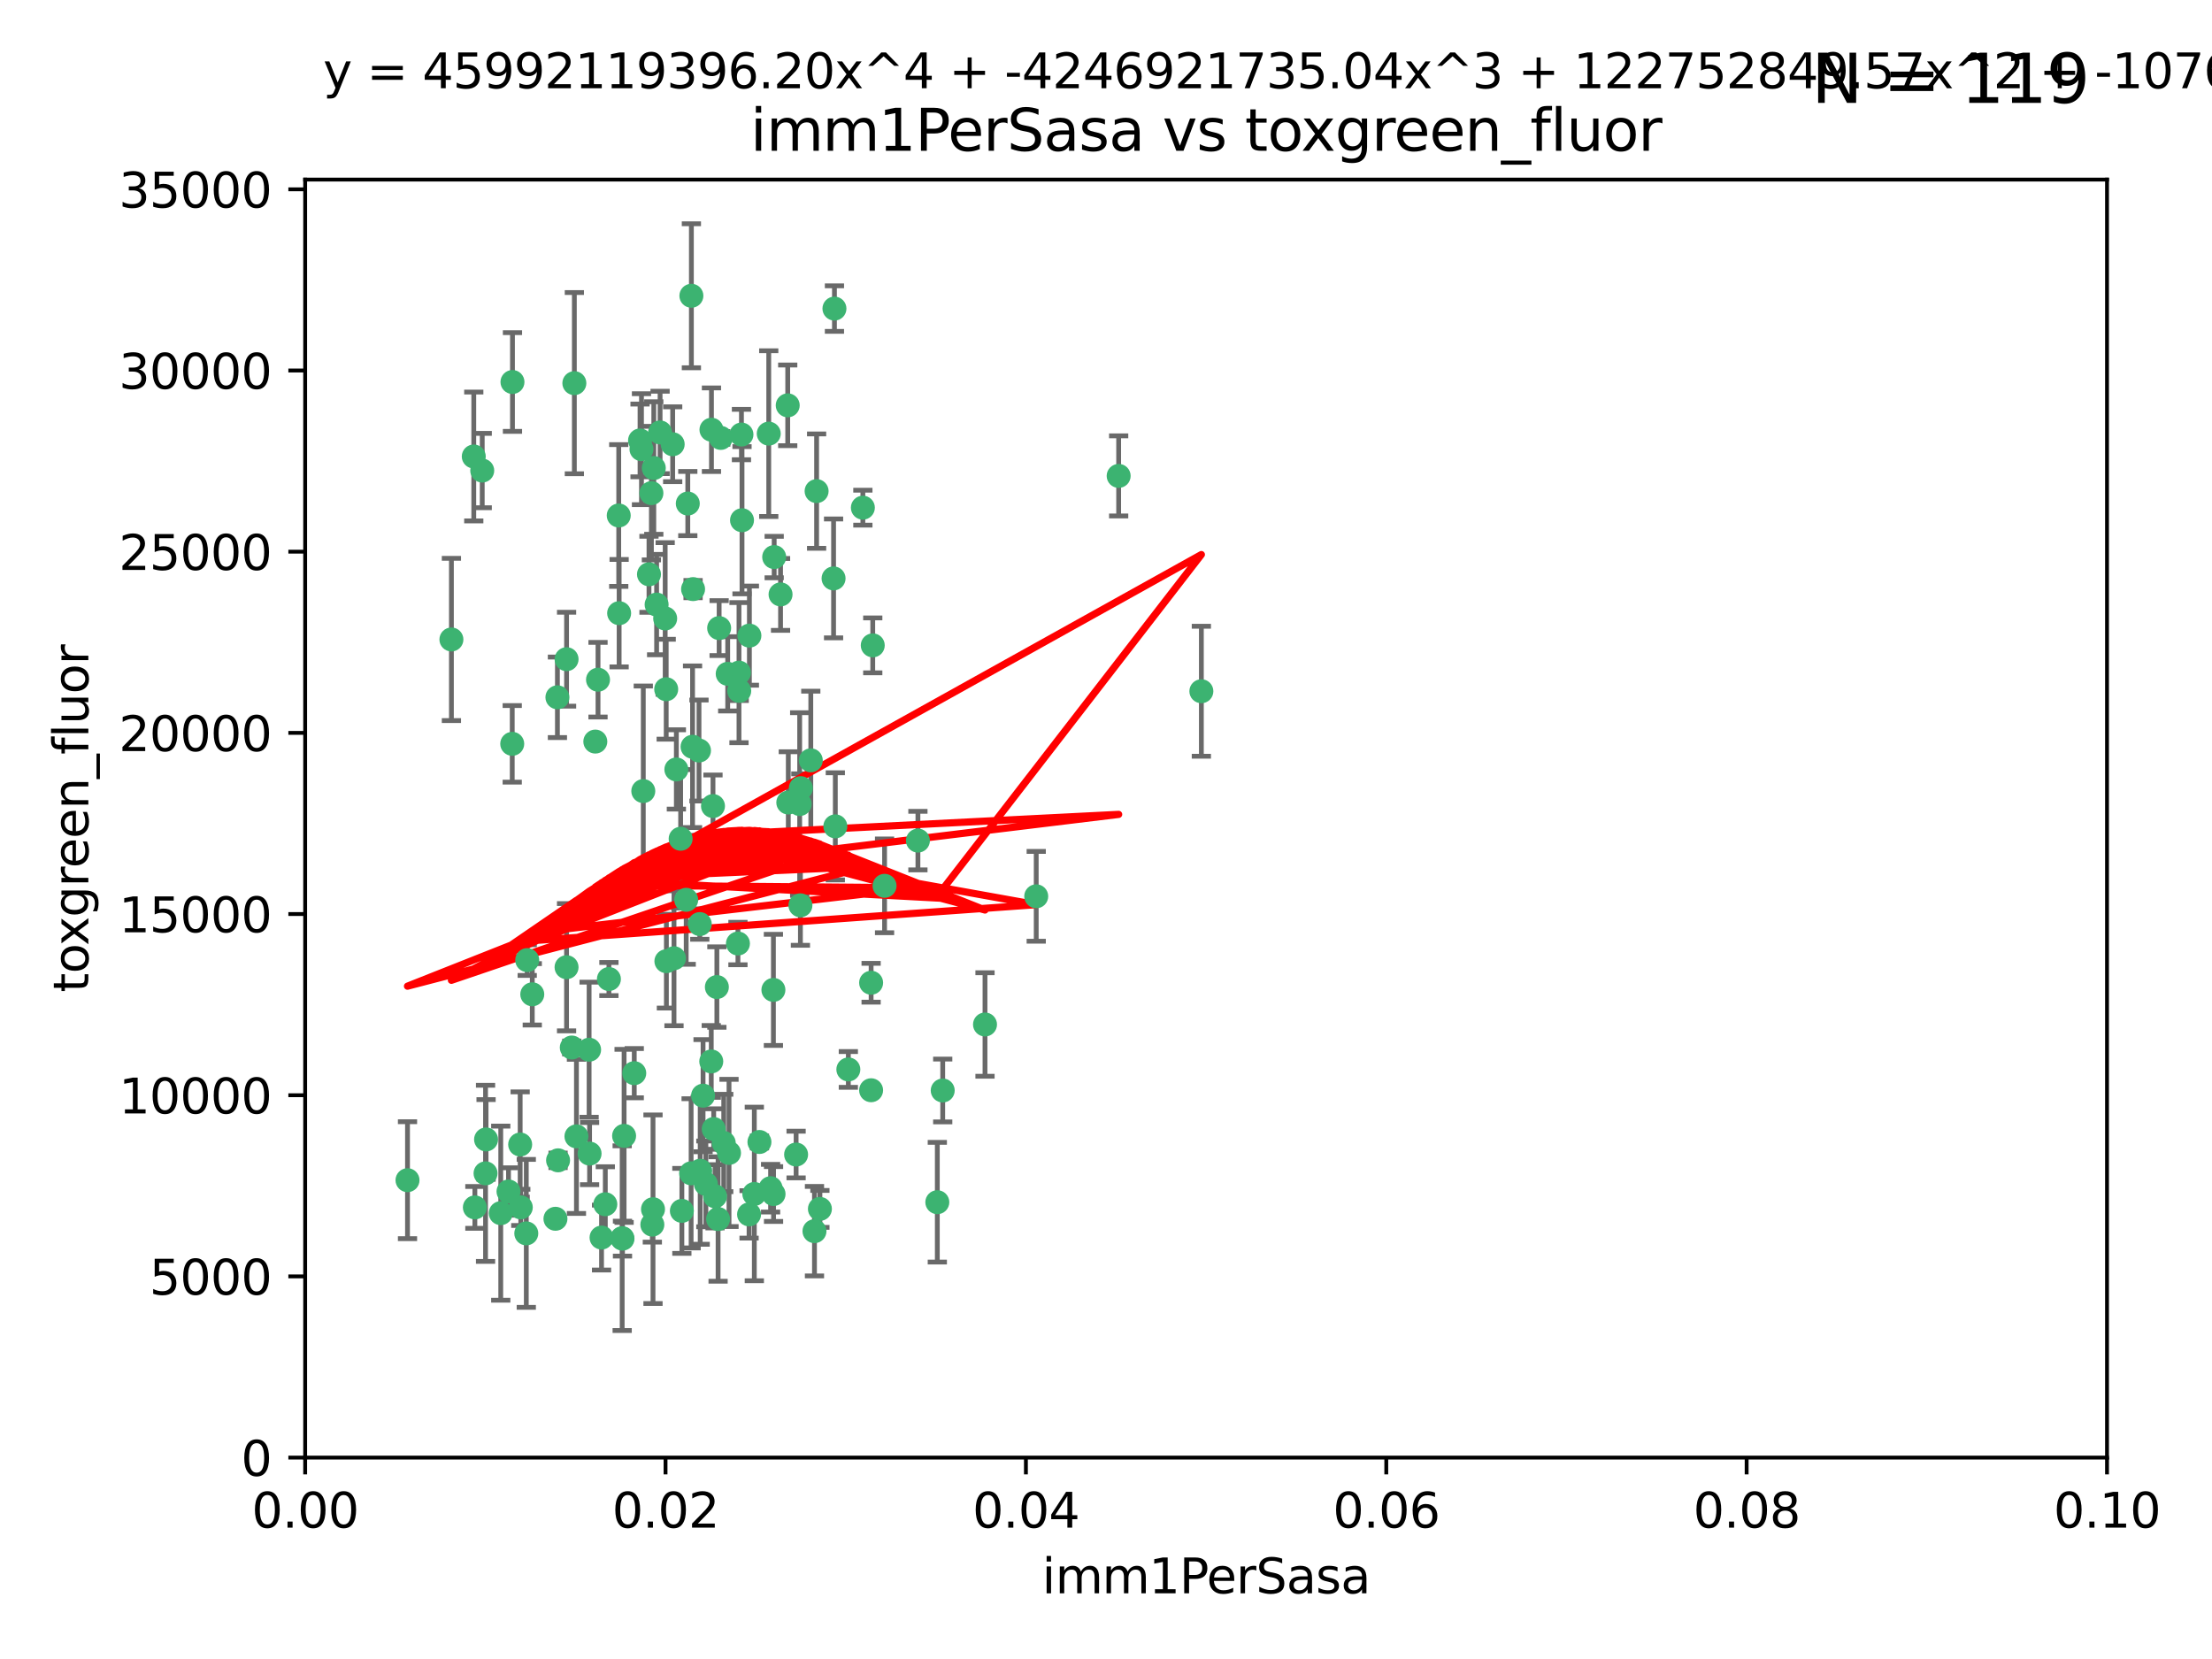 <?xml version="1.0" encoding="utf-8" standalone="no"?>
<!DOCTYPE svg PUBLIC "-//W3C//DTD SVG 1.1//EN"
  "http://www.w3.org/Graphics/SVG/1.1/DTD/svg11.dtd">
<svg xmlns:xlink="http://www.w3.org/1999/xlink" width="460.8pt" height="345.6pt" viewBox="0 0 460.8 345.6" xmlns="http://www.w3.org/2000/svg" version="1.1">
 <defs>
  <style type="text/css">*{stroke-linejoin: round; stroke-linecap: butt}</style>
 </defs>
 <g id="figure_1">
  <g id="patch_1">
   <path d="M 0 345.6 
L 460.8 345.6 
L 460.8 0 
L 0 0 
z
" style="fill: #ffffff"/>
  </g>
  <g id="axes_1">
   <g id="patch_2">
    <path d="M 63.571 303.64 
L 438.93 303.64 
L 438.93 37.411 
L 63.571 37.411 
z
" style="fill: #ffffff"/>
   </g>
   <g id="PathCollection_1">
    <defs>
     <path id="m557877f703" d="M 0 1.118 
C 0.297 1.118 0.581 1 0.791 0.791 
C 1 0.581 1.118 0.297 1.118 0 
C 1.118 -0.297 1 -0.581 0.791 -0.791 
C 0.581 -1 0.297 -1.118 0 -1.118 
C -0.297 -1.118 -0.581 -1 -0.791 -0.791 
C -1 -0.581 -1.118 -0.297 -1.118 0 
C -1.118 0.297 -1 0.581 -0.791 0.791 
C -0.581 1 -0.297 1.118 0 1.118 
z
" style="stroke: #3cb371"/>
    </defs>
    <g clip-path="url(#pe1c2328993)">
     <use xlink:href="#m557877f703" x="100.458" y="98.026" style="fill: #3cb371; stroke: #3cb371"/>
     <use xlink:href="#m557877f703" x="98.695" y="95.094" style="fill: #3cb371; stroke: #3cb371"/>
     <use xlink:href="#m557877f703" x="148.21" y="89.516" style="fill: #3cb371; stroke: #3cb371"/>
     <use xlink:href="#m557877f703" x="106.757" y="79.578" style="fill: #3cb371; stroke: #3cb371"/>
     <use xlink:href="#m557877f703" x="161.277" y="116.045" style="fill: #3cb371; stroke: #3cb371"/>
     <use xlink:href="#m557877f703" x="135.699" y="102.727" style="fill: #3cb371; stroke: #3cb371"/>
     <use xlink:href="#m557877f703" x="138.568" y="128.839" style="fill: #3cb371; stroke: #3cb371"/>
     <use xlink:href="#m557877f703" x="118.027" y="137.321" style="fill: #3cb371; stroke: #3cb371"/>
     <use xlink:href="#m557877f703" x="168.903" y="158.394" style="fill: #3cb371; stroke: #3cb371"/>
     <use xlink:href="#m557877f703" x="133.331" y="91.754" style="fill: #3cb371; stroke: #3cb371"/>
     <use xlink:href="#m557877f703" x="108.49" y="251.518" style="fill: #3cb371; stroke: #3cb371"/>
     <use xlink:href="#m557877f703" x="136.786" y="125.947" style="fill: #3cb371; stroke: #3cb371"/>
     <use xlink:href="#m557877f703" x="124.016" y="154.483" style="fill: #3cb371; stroke: #3cb371"/>
     <use xlink:href="#m557877f703" x="128.894" y="107.386" style="fill: #3cb371; stroke: #3cb371"/>
     <use xlink:href="#m557877f703" x="135.196" y="119.635" style="fill: #3cb371; stroke: #3cb371"/>
     <use xlink:href="#m557877f703" x="119.649" y="79.819" style="fill: #3cb371; stroke: #3cb371"/>
     <use xlink:href="#m557877f703" x="144.38" y="122.72" style="fill: #3cb371; stroke: #3cb371"/>
     <use xlink:href="#m557877f703" x="126.849" y="203.953" style="fill: #3cb371; stroke: #3cb371"/>
     <use xlink:href="#m557877f703" x="181.811" y="134.443" style="fill: #3cb371; stroke: #3cb371"/>
     <use xlink:href="#m557877f703" x="137.51" y="90.084" style="fill: #3cb371; stroke: #3cb371"/>
     <use xlink:href="#m557877f703" x="106.707" y="154.954" style="fill: #3cb371; stroke: #3cb371"/>
     <use xlink:href="#m557877f703" x="143.28" y="104.896" style="fill: #3cb371; stroke: #3cb371"/>
     <use xlink:href="#m557877f703" x="105.932" y="248.209" style="fill: #3cb371; stroke: #3cb371"/>
     <use xlink:href="#m557877f703" x="145.613" y="156.348" style="fill: #3cb371; stroke: #3cb371"/>
     <use xlink:href="#m557877f703" x="179.751" y="105.756" style="fill: #3cb371; stroke: #3cb371"/>
     <use xlink:href="#m557877f703" x="136.196" y="97.498" style="fill: #3cb371; stroke: #3cb371"/>
     <use xlink:href="#m557877f703" x="140.132" y="92.545" style="fill: #3cb371; stroke: #3cb371"/>
     <use xlink:href="#m557877f703" x="153.995" y="143.916" style="fill: #3cb371; stroke: #3cb371"/>
     <use xlink:href="#m557877f703" x="160.144" y="90.332" style="fill: #3cb371; stroke: #3cb371"/>
     <use xlink:href="#m557877f703" x="119.114" y="218.219" style="fill: #3cb371; stroke: #3cb371"/>
     <use xlink:href="#m557877f703" x="109.831" y="200.005" style="fill: #3cb371; stroke: #3cb371"/>
     <use xlink:href="#m557877f703" x="149.81" y="130.84" style="fill: #3cb371; stroke: #3cb371"/>
     <use xlink:href="#m557877f703" x="161.115" y="206.213" style="fill: #3cb371; stroke: #3cb371"/>
     <use xlink:href="#m557877f703" x="135.895" y="255.109" style="fill: #3cb371; stroke: #3cb371"/>
     <use xlink:href="#m557877f703" x="140.407" y="199.62" style="fill: #3cb371; stroke: #3cb371"/>
     <use xlink:href="#m557877f703" x="150.152" y="91.225" style="fill: #3cb371; stroke: #3cb371"/>
     <use xlink:href="#m557877f703" x="154.575" y="108.373" style="fill: #3cb371; stroke: #3cb371"/>
     <use xlink:href="#m557877f703" x="151.594" y="140.37" style="fill: #3cb371; stroke: #3cb371"/>
     <use xlink:href="#m557877f703" x="164.216" y="167.179" style="fill: #3cb371; stroke: #3cb371"/>
     <use xlink:href="#m557877f703" x="148.529" y="167.916" style="fill: #3cb371; stroke: #3cb371"/>
     <use xlink:href="#m557877f703" x="133.632" y="93.572" style="fill: #3cb371; stroke: #3cb371"/>
     <use xlink:href="#m557877f703" x="170.113" y="102.308" style="fill: #3cb371; stroke: #3cb371"/>
     <use xlink:href="#m557877f703" x="128.977" y="127.738" style="fill: #3cb371; stroke: #3cb371"/>
     <use xlink:href="#m557877f703" x="116.121" y="145.262" style="fill: #3cb371; stroke: #3cb371"/>
     <use xlink:href="#m557877f703" x="142.949" y="187.448" style="fill: #3cb371; stroke: #3cb371"/>
     <use xlink:href="#m557877f703" x="153.946" y="140.122" style="fill: #3cb371; stroke: #3cb371"/>
     <use xlink:href="#m557877f703" x="145.864" y="243.887" style="fill: #3cb371; stroke: #3cb371"/>
     <use xlink:href="#m557877f703" x="149.337" y="205.621" style="fill: #3cb371; stroke: #3cb371"/>
     <use xlink:href="#m557877f703" x="144.029" y="61.614" style="fill: #3cb371; stroke: #3cb371"/>
     <use xlink:href="#m557877f703" x="150.767" y="238.101" style="fill: #3cb371; stroke: #3cb371"/>
     <use xlink:href="#m557877f703" x="166.741" y="188.597" style="fill: #3cb371; stroke: #3cb371"/>
     <use xlink:href="#m557877f703" x="164.097" y="84.44" style="fill: #3cb371; stroke: #3cb371"/>
     <use xlink:href="#m557877f703" x="156.112" y="132.411" style="fill: #3cb371; stroke: #3cb371"/>
     <use xlink:href="#m557877f703" x="149.591" y="253.947" style="fill: #3cb371; stroke: #3cb371"/>
     <use xlink:href="#m557877f703" x="115.709" y="253.893" style="fill: #3cb371; stroke: #3cb371"/>
     <use xlink:href="#m557877f703" x="160.527" y="247.522" style="fill: #3cb371; stroke: #3cb371"/>
     <use xlink:href="#m557877f703" x="233.037" y="99.14" style="fill: #3cb371; stroke: #3cb371"/>
     <use xlink:href="#m557877f703" x="173.648" y="120.494" style="fill: #3cb371; stroke: #3cb371"/>
     <use xlink:href="#m557877f703" x="181.47" y="204.723" style="fill: #3cb371; stroke: #3cb371"/>
     <use xlink:href="#m557877f703" x="166.831" y="164.19" style="fill: #3cb371; stroke: #3cb371"/>
     <use xlink:href="#m557877f703" x="144.271" y="155.561" style="fill: #3cb371; stroke: #3cb371"/>
     <use xlink:href="#m557877f703" x="250.266" y="143.999" style="fill: #3cb371; stroke: #3cb371"/>
     <use xlink:href="#m557877f703" x="195.26" y="250.441" style="fill: #3cb371; stroke: #3cb371"/>
     <use xlink:href="#m557877f703" x="174.014" y="172.143" style="fill: #3cb371; stroke: #3cb371"/>
     <use xlink:href="#m557877f703" x="94.037" y="133.213" style="fill: #3cb371; stroke: #3cb371"/>
     <use xlink:href="#m557877f703" x="154.458" y="90.523" style="fill: #3cb371; stroke: #3cb371"/>
     <use xlink:href="#m557877f703" x="140.899" y="160.289" style="fill: #3cb371; stroke: #3cb371"/>
     <use xlink:href="#m557877f703" x="153.727" y="196.552" style="fill: #3cb371; stroke: #3cb371"/>
     <use xlink:href="#m557877f703" x="136.034" y="251.902" style="fill: #3cb371; stroke: #3cb371"/>
     <use xlink:href="#m557877f703" x="148.169" y="221.118" style="fill: #3cb371; stroke: #3cb371"/>
     <use xlink:href="#m557877f703" x="141.792" y="174.728" style="fill: #3cb371; stroke: #3cb371"/>
     <use xlink:href="#m557877f703" x="173.83" y="64.285" style="fill: #3cb371; stroke: #3cb371"/>
     <use xlink:href="#m557877f703" x="148.676" y="235.198" style="fill: #3cb371; stroke: #3cb371"/>
     <use xlink:href="#m557877f703" x="101.256" y="237.366" style="fill: #3cb371; stroke: #3cb371"/>
     <use xlink:href="#m557877f703" x="143.973" y="244.424" style="fill: #3cb371; stroke: #3cb371"/>
     <use xlink:href="#m557877f703" x="124.578" y="141.593" style="fill: #3cb371; stroke: #3cb371"/>
     <use xlink:href="#m557877f703" x="191.219" y="175.112" style="fill: #3cb371; stroke: #3cb371"/>
     <use xlink:href="#m557877f703" x="110.882" y="207.131" style="fill: #3cb371; stroke: #3cb371"/>
     <use xlink:href="#m557877f703" x="145.779" y="192.502" style="fill: #3cb371; stroke: #3cb371"/>
     <use xlink:href="#m557877f703" x="98.924" y="251.524" style="fill: #3cb371; stroke: #3cb371"/>
     <use xlink:href="#m557877f703" x="120.084" y="236.725" style="fill: #3cb371; stroke: #3cb371"/>
     <use xlink:href="#m557877f703" x="109.635" y="256.937" style="fill: #3cb371; stroke: #3cb371"/>
     <use xlink:href="#m557877f703" x="122.722" y="218.674" style="fill: #3cb371; stroke: #3cb371"/>
     <use xlink:href="#m557877f703" x="134.01" y="164.794" style="fill: #3cb371; stroke: #3cb371"/>
     <use xlink:href="#m557877f703" x="138.782" y="143.576" style="fill: #3cb371; stroke: #3cb371"/>
     <use xlink:href="#m557877f703" x="125.313" y="257.808" style="fill: #3cb371; stroke: #3cb371"/>
     <use xlink:href="#m557877f703" x="138.822" y="200.236" style="fill: #3cb371; stroke: #3cb371"/>
     <use xlink:href="#m557877f703" x="130.01" y="236.622" style="fill: #3cb371; stroke: #3cb371"/>
     <use xlink:href="#m557877f703" x="181.467" y="227.118" style="fill: #3cb371; stroke: #3cb371"/>
     <use xlink:href="#m557877f703" x="84.891" y="245.856" style="fill: #3cb371; stroke: #3cb371"/>
     <use xlink:href="#m557877f703" x="108.36" y="238.42" style="fill: #3cb371; stroke: #3cb371"/>
     <use xlink:href="#m557877f703" x="215.865" y="186.718" style="fill: #3cb371; stroke: #3cb371"/>
     <use xlink:href="#m557877f703" x="142.046" y="252.246" style="fill: #3cb371; stroke: #3cb371"/>
     <use xlink:href="#m557877f703" x="165.843" y="240.511" style="fill: #3cb371; stroke: #3cb371"/>
     <use xlink:href="#m557877f703" x="170.802" y="251.838" style="fill: #3cb371; stroke: #3cb371"/>
     <use xlink:href="#m557877f703" x="166.587" y="167.495" style="fill: #3cb371; stroke: #3cb371"/>
     <use xlink:href="#m557877f703" x="104.316" y="252.723" style="fill: #3cb371; stroke: #3cb371"/>
     <use xlink:href="#m557877f703" x="132.127" y="223.562" style="fill: #3cb371; stroke: #3cb371"/>
     <use xlink:href="#m557877f703" x="161.144" y="248.738" style="fill: #3cb371; stroke: #3cb371"/>
     <use xlink:href="#m557877f703" x="101.148" y="244.428" style="fill: #3cb371; stroke: #3cb371"/>
     <use xlink:href="#m557877f703" x="148.955" y="249.211" style="fill: #3cb371; stroke: #3cb371"/>
     <use xlink:href="#m557877f703" x="196.386" y="227.169" style="fill: #3cb371; stroke: #3cb371"/>
     <use xlink:href="#m557877f703" x="126.097" y="250.868" style="fill: #3cb371; stroke: #3cb371"/>
     <use xlink:href="#m557877f703" x="157.139" y="248.727" style="fill: #3cb371; stroke: #3cb371"/>
     <use xlink:href="#m557877f703" x="162.604" y="123.828" style="fill: #3cb371; stroke: #3cb371"/>
     <use xlink:href="#m557877f703" x="122.819" y="240.314" style="fill: #3cb371; stroke: #3cb371"/>
     <use xlink:href="#m557877f703" x="116.256" y="241.718" style="fill: #3cb371; stroke: #3cb371"/>
     <use xlink:href="#m557877f703" x="156.045" y="252.978" style="fill: #3cb371; stroke: #3cb371"/>
     <use xlink:href="#m557877f703" x="129.676" y="258.029" style="fill: #3cb371; stroke: #3cb371"/>
     <use xlink:href="#m557877f703" x="176.726" y="222.785" style="fill: #3cb371; stroke: #3cb371"/>
     <use xlink:href="#m557877f703" x="129.61" y="257.933" style="fill: #3cb371; stroke: #3cb371"/>
     <use xlink:href="#m557877f703" x="118.024" y="201.488" style="fill: #3cb371; stroke: #3cb371"/>
     <use xlink:href="#m557877f703" x="158.205" y="237.895" style="fill: #3cb371; stroke: #3cb371"/>
     <use xlink:href="#m557877f703" x="184.271" y="184.534" style="fill: #3cb371; stroke: #3cb371"/>
     <use xlink:href="#m557877f703" x="151.867" y="240.178" style="fill: #3cb371; stroke: #3cb371"/>
     <use xlink:href="#m557877f703" x="147.046" y="246.624" style="fill: #3cb371; stroke: #3cb371"/>
     <use xlink:href="#m557877f703" x="169.67" y="256.474" style="fill: #3cb371; stroke: #3cb371"/>
     <use xlink:href="#m557877f703" x="205.195" y="213.42" style="fill: #3cb371; stroke: #3cb371"/>
     <use xlink:href="#m557877f703" x="146.461" y="228.248" style="fill: #3cb371; stroke: #3cb371"/>
    </g>
   </g>
   <g id="matplotlib.axis_1">
    <g id="xtick_1">
     <g id="line2d_1">
      <defs>
       <path id="md50f82bf59" d="M 0 0 
L 0 3.5 
" style="stroke: #000000; stroke-width: 0.8"/>
      </defs>
      <g>
       <use xlink:href="#md50f82bf59" x="63.571" y="303.64" style="stroke: #000000; stroke-width: 0.8"/>
      </g>
     </g>
     <g id="text_1">
      <!-- 0.00 -->
      <g transform="translate(52.438 318.238)scale(0.1 -0.1)">
       <defs>
        <path id="DejaVuSans-30" d="M 2034 4250 
Q 1547 4250 1301 3770 
Q 1056 3291 1056 2328 
Q 1056 1369 1301 889 
Q 1547 409 2034 409 
Q 2525 409 2770 889 
Q 3016 1369 3016 2328 
Q 3016 3291 2770 3770 
Q 2525 4250 2034 4250 
z
M 2034 4750 
Q 2819 4750 3233 4129 
Q 3647 3509 3647 2328 
Q 3647 1150 3233 529 
Q 2819 -91 2034 -91 
Q 1250 -91 836 529 
Q 422 1150 422 2328 
Q 422 3509 836 4129 
Q 1250 4750 2034 4750 
z
" transform="scale(0.016)"/>
        <path id="DejaVuSans-2e" d="M 684 794 
L 1344 794 
L 1344 0 
L 684 0 
L 684 794 
z
" transform="scale(0.016)"/>
       </defs>
       <use xlink:href="#DejaVuSans-30"/>
       <use xlink:href="#DejaVuSans-2e" x="63.623"/>
       <use xlink:href="#DejaVuSans-30" x="95.41"/>
       <use xlink:href="#DejaVuSans-30" x="159.033"/>
      </g>
     </g>
    </g>
    <g id="xtick_2">
     <g id="line2d_2">
      <g>
       <use xlink:href="#md50f82bf59" x="138.643" y="303.64" style="stroke: #000000; stroke-width: 0.8"/>
      </g>
     </g>
     <g id="text_2">
      <!-- 0.02 -->
      <g transform="translate(127.51 318.238)scale(0.1 -0.1)">
       <defs>
        <path id="DejaVuSans-32" d="M 1228 531 
L 3431 531 
L 3431 0 
L 469 0 
L 469 531 
Q 828 903 1448 1529 
Q 2069 2156 2228 2338 
Q 2531 2678 2651 2914 
Q 2772 3150 2772 3378 
Q 2772 3750 2511 3984 
Q 2250 4219 1831 4219 
Q 1534 4219 1204 4116 
Q 875 4013 500 3803 
L 500 4441 
Q 881 4594 1212 4672 
Q 1544 4750 1819 4750 
Q 2544 4750 2975 4387 
Q 3406 4025 3406 3419 
Q 3406 3131 3298 2873 
Q 3191 2616 2906 2266 
Q 2828 2175 2409 1742 
Q 1991 1309 1228 531 
z
" transform="scale(0.016)"/>
       </defs>
       <use xlink:href="#DejaVuSans-30"/>
       <use xlink:href="#DejaVuSans-2e" x="63.623"/>
       <use xlink:href="#DejaVuSans-30" x="95.41"/>
       <use xlink:href="#DejaVuSans-32" x="159.033"/>
      </g>
     </g>
    </g>
    <g id="xtick_3">
     <g id="line2d_3">
      <g>
       <use xlink:href="#md50f82bf59" x="213.715" y="303.64" style="stroke: #000000; stroke-width: 0.8"/>
      </g>
     </g>
     <g id="text_3">
      <!-- 0.04 -->
      <g transform="translate(202.582 318.238)scale(0.1 -0.1)">
       <defs>
        <path id="DejaVuSans-34" d="M 2419 4116 
L 825 1625 
L 2419 1625 
L 2419 4116 
z
M 2253 4666 
L 3047 4666 
L 3047 1625 
L 3713 1625 
L 3713 1100 
L 3047 1100 
L 3047 0 
L 2419 0 
L 2419 1100 
L 313 1100 
L 313 1709 
L 2253 4666 
z
" transform="scale(0.016)"/>
       </defs>
       <use xlink:href="#DejaVuSans-30"/>
       <use xlink:href="#DejaVuSans-2e" x="63.623"/>
       <use xlink:href="#DejaVuSans-30" x="95.41"/>
       <use xlink:href="#DejaVuSans-34" x="159.033"/>
      </g>
     </g>
    </g>
    <g id="xtick_4">
     <g id="line2d_4">
      <g>
       <use xlink:href="#md50f82bf59" x="288.786" y="303.64" style="stroke: #000000; stroke-width: 0.8"/>
      </g>
     </g>
     <g id="text_4">
      <!-- 0.06 -->
      <g transform="translate(277.654 318.238)scale(0.1 -0.1)">
       <defs>
        <path id="DejaVuSans-36" d="M 2113 2584 
Q 1688 2584 1439 2293 
Q 1191 2003 1191 1497 
Q 1191 994 1439 701 
Q 1688 409 2113 409 
Q 2538 409 2786 701 
Q 3034 994 3034 1497 
Q 3034 2003 2786 2293 
Q 2538 2584 2113 2584 
z
M 3366 4563 
L 3366 3988 
Q 3128 4100 2886 4159 
Q 2644 4219 2406 4219 
Q 1781 4219 1451 3797 
Q 1122 3375 1075 2522 
Q 1259 2794 1537 2939 
Q 1816 3084 2150 3084 
Q 2853 3084 3261 2657 
Q 3669 2231 3669 1497 
Q 3669 778 3244 343 
Q 2819 -91 2113 -91 
Q 1303 -91 875 529 
Q 447 1150 447 2328 
Q 447 3434 972 4092 
Q 1497 4750 2381 4750 
Q 2619 4750 2861 4703 
Q 3103 4656 3366 4563 
z
" transform="scale(0.016)"/>
       </defs>
       <use xlink:href="#DejaVuSans-30"/>
       <use xlink:href="#DejaVuSans-2e" x="63.623"/>
       <use xlink:href="#DejaVuSans-30" x="95.41"/>
       <use xlink:href="#DejaVuSans-36" x="159.033"/>
      </g>
     </g>
    </g>
    <g id="xtick_5">
     <g id="line2d_5">
      <g>
       <use xlink:href="#md50f82bf59" x="363.858" y="303.64" style="stroke: #000000; stroke-width: 0.8"/>
      </g>
     </g>
     <g id="text_5">
      <!-- 0.08 -->
      <g transform="translate(352.725 318.238)scale(0.1 -0.1)">
       <defs>
        <path id="DejaVuSans-38" d="M 2034 2216 
Q 1584 2216 1326 1975 
Q 1069 1734 1069 1313 
Q 1069 891 1326 650 
Q 1584 409 2034 409 
Q 2484 409 2743 651 
Q 3003 894 3003 1313 
Q 3003 1734 2745 1975 
Q 2488 2216 2034 2216 
z
M 1403 2484 
Q 997 2584 770 2862 
Q 544 3141 544 3541 
Q 544 4100 942 4425 
Q 1341 4750 2034 4750 
Q 2731 4750 3128 4425 
Q 3525 4100 3525 3541 
Q 3525 3141 3298 2862 
Q 3072 2584 2669 2484 
Q 3125 2378 3379 2068 
Q 3634 1759 3634 1313 
Q 3634 634 3220 271 
Q 2806 -91 2034 -91 
Q 1263 -91 848 271 
Q 434 634 434 1313 
Q 434 1759 690 2068 
Q 947 2378 1403 2484 
z
M 1172 3481 
Q 1172 3119 1398 2916 
Q 1625 2713 2034 2713 
Q 2441 2713 2670 2916 
Q 2900 3119 2900 3481 
Q 2900 3844 2670 4047 
Q 2441 4250 2034 4250 
Q 1625 4250 1398 4047 
Q 1172 3844 1172 3481 
z
" transform="scale(0.016)"/>
       </defs>
       <use xlink:href="#DejaVuSans-30"/>
       <use xlink:href="#DejaVuSans-2e" x="63.623"/>
       <use xlink:href="#DejaVuSans-30" x="95.41"/>
       <use xlink:href="#DejaVuSans-38" x="159.033"/>
      </g>
     </g>
    </g>
    <g id="xtick_6">
     <g id="line2d_6">
      <g>
       <use xlink:href="#md50f82bf59" x="438.93" y="303.64" style="stroke: #000000; stroke-width: 0.8"/>
      </g>
     </g>
     <g id="text_6">
      <!-- 0.10 -->
      <g transform="translate(427.797 318.238)scale(0.1 -0.1)">
       <defs>
        <path id="DejaVuSans-31" d="M 794 531 
L 1825 531 
L 1825 4091 
L 703 3866 
L 703 4441 
L 1819 4666 
L 2450 4666 
L 2450 531 
L 3481 531 
L 3481 0 
L 794 0 
L 794 531 
z
" transform="scale(0.016)"/>
       </defs>
       <use xlink:href="#DejaVuSans-30"/>
       <use xlink:href="#DejaVuSans-2e" x="63.623"/>
       <use xlink:href="#DejaVuSans-31" x="95.41"/>
       <use xlink:href="#DejaVuSans-30" x="159.033"/>
      </g>
     </g>
    </g>
    <g id="text_7">
     <!-- imm1PerSasa -->
     <g transform="translate(217.067 331.917)scale(0.1 -0.1)">
      <defs>
       <path id="DejaVuSans-69" d="M 603 3500 
L 1178 3500 
L 1178 0 
L 603 0 
L 603 3500 
z
M 603 4863 
L 1178 4863 
L 1178 4134 
L 603 4134 
L 603 4863 
z
" transform="scale(0.016)"/>
       <path id="DejaVuSans-6d" d="M 3328 2828 
Q 3544 3216 3844 3400 
Q 4144 3584 4550 3584 
Q 5097 3584 5394 3201 
Q 5691 2819 5691 2113 
L 5691 0 
L 5113 0 
L 5113 2094 
Q 5113 2597 4934 2840 
Q 4756 3084 4391 3084 
Q 3944 3084 3684 2787 
Q 3425 2491 3425 1978 
L 3425 0 
L 2847 0 
L 2847 2094 
Q 2847 2600 2669 2842 
Q 2491 3084 2119 3084 
Q 1678 3084 1418 2786 
Q 1159 2488 1159 1978 
L 1159 0 
L 581 0 
L 581 3500 
L 1159 3500 
L 1159 2956 
Q 1356 3278 1631 3431 
Q 1906 3584 2284 3584 
Q 2666 3584 2933 3390 
Q 3200 3197 3328 2828 
z
" transform="scale(0.016)"/>
       <path id="DejaVuSans-50" d="M 1259 4147 
L 1259 2394 
L 2053 2394 
Q 2494 2394 2734 2622 
Q 2975 2850 2975 3272 
Q 2975 3691 2734 3919 
Q 2494 4147 2053 4147 
L 1259 4147 
z
M 628 4666 
L 2053 4666 
Q 2838 4666 3239 4311 
Q 3641 3956 3641 3272 
Q 3641 2581 3239 2228 
Q 2838 1875 2053 1875 
L 1259 1875 
L 1259 0 
L 628 0 
L 628 4666 
z
" transform="scale(0.016)"/>
       <path id="DejaVuSans-65" d="M 3597 1894 
L 3597 1613 
L 953 1613 
Q 991 1019 1311 708 
Q 1631 397 2203 397 
Q 2534 397 2845 478 
Q 3156 559 3463 722 
L 3463 178 
Q 3153 47 2828 -22 
Q 2503 -91 2169 -91 
Q 1331 -91 842 396 
Q 353 884 353 1716 
Q 353 2575 817 3079 
Q 1281 3584 2069 3584 
Q 2775 3584 3186 3129 
Q 3597 2675 3597 1894 
z
M 3022 2063 
Q 3016 2534 2758 2815 
Q 2500 3097 2075 3097 
Q 1594 3097 1305 2825 
Q 1016 2553 972 2059 
L 3022 2063 
z
" transform="scale(0.016)"/>
       <path id="DejaVuSans-72" d="M 2631 2963 
Q 2534 3019 2420 3045 
Q 2306 3072 2169 3072 
Q 1681 3072 1420 2755 
Q 1159 2438 1159 1844 
L 1159 0 
L 581 0 
L 581 3500 
L 1159 3500 
L 1159 2956 
Q 1341 3275 1631 3429 
Q 1922 3584 2338 3584 
Q 2397 3584 2469 3576 
Q 2541 3569 2628 3553 
L 2631 2963 
z
" transform="scale(0.016)"/>
       <path id="DejaVuSans-53" d="M 3425 4513 
L 3425 3897 
Q 3066 4069 2747 4153 
Q 2428 4238 2131 4238 
Q 1616 4238 1336 4038 
Q 1056 3838 1056 3469 
Q 1056 3159 1242 3001 
Q 1428 2844 1947 2747 
L 2328 2669 
Q 3034 2534 3370 2195 
Q 3706 1856 3706 1288 
Q 3706 609 3251 259 
Q 2797 -91 1919 -91 
Q 1588 -91 1214 -16 
Q 841 59 441 206 
L 441 856 
Q 825 641 1194 531 
Q 1563 422 1919 422 
Q 2459 422 2753 634 
Q 3047 847 3047 1241 
Q 3047 1584 2836 1778 
Q 2625 1972 2144 2069 
L 1759 2144 
Q 1053 2284 737 2584 
Q 422 2884 422 3419 
Q 422 4038 858 4394 
Q 1294 4750 2059 4750 
Q 2388 4750 2728 4690 
Q 3069 4631 3425 4513 
z
" transform="scale(0.016)"/>
       <path id="DejaVuSans-61" d="M 2194 1759 
Q 1497 1759 1228 1600 
Q 959 1441 959 1056 
Q 959 750 1161 570 
Q 1363 391 1709 391 
Q 2188 391 2477 730 
Q 2766 1069 2766 1631 
L 2766 1759 
L 2194 1759 
z
M 3341 1997 
L 3341 0 
L 2766 0 
L 2766 531 
Q 2569 213 2275 61 
Q 1981 -91 1556 -91 
Q 1019 -91 701 211 
Q 384 513 384 1019 
Q 384 1609 779 1909 
Q 1175 2209 1959 2209 
L 2766 2209 
L 2766 2266 
Q 2766 2663 2505 2880 
Q 2244 3097 1772 3097 
Q 1472 3097 1187 3025 
Q 903 2953 641 2809 
L 641 3341 
Q 956 3463 1253 3523 
Q 1550 3584 1831 3584 
Q 2591 3584 2966 3190 
Q 3341 2797 3341 1997 
z
" transform="scale(0.016)"/>
       <path id="DejaVuSans-73" d="M 2834 3397 
L 2834 2853 
Q 2591 2978 2328 3040 
Q 2066 3103 1784 3103 
Q 1356 3103 1142 2972 
Q 928 2841 928 2578 
Q 928 2378 1081 2264 
Q 1234 2150 1697 2047 
L 1894 2003 
Q 2506 1872 2764 1633 
Q 3022 1394 3022 966 
Q 3022 478 2636 193 
Q 2250 -91 1575 -91 
Q 1294 -91 989 -36 
Q 684 19 347 128 
L 347 722 
Q 666 556 975 473 
Q 1284 391 1588 391 
Q 1994 391 2212 530 
Q 2431 669 2431 922 
Q 2431 1156 2273 1281 
Q 2116 1406 1581 1522 
L 1381 1569 
Q 847 1681 609 1914 
Q 372 2147 372 2553 
Q 372 3047 722 3315 
Q 1072 3584 1716 3584 
Q 2034 3584 2315 3537 
Q 2597 3491 2834 3397 
z
" transform="scale(0.016)"/>
      </defs>
      <use xlink:href="#DejaVuSans-69"/>
      <use xlink:href="#DejaVuSans-6d" x="27.783"/>
      <use xlink:href="#DejaVuSans-6d" x="125.195"/>
      <use xlink:href="#DejaVuSans-31" x="222.607"/>
      <use xlink:href="#DejaVuSans-50" x="286.23"/>
      <use xlink:href="#DejaVuSans-65" x="342.908"/>
      <use xlink:href="#DejaVuSans-72" x="404.432"/>
      <use xlink:href="#DejaVuSans-53" x="445.545"/>
      <use xlink:href="#DejaVuSans-61" x="509.021"/>
      <use xlink:href="#DejaVuSans-73" x="570.301"/>
      <use xlink:href="#DejaVuSans-61" x="622.4"/>
     </g>
    </g>
   </g>
   <g id="matplotlib.axis_2">
    <g id="ytick_1">
     <g id="line2d_7">
      <defs>
       <path id="m11e338a9b5" d="M 0 0 
L -3.5 0 
" style="stroke: #000000; stroke-width: 0.8"/>
      </defs>
      <g>
       <use xlink:href="#m11e338a9b5" x="63.571" y="303.64" style="stroke: #000000; stroke-width: 0.8"/>
      </g>
     </g>
     <g id="text_8">
      <!-- 0 -->
      <g transform="translate(50.209 307.439)scale(0.1 -0.1)">
       <use xlink:href="#DejaVuSans-30"/>
      </g>
     </g>
    </g>
    <g id="ytick_2">
     <g id="line2d_8">
      <g>
       <use xlink:href="#m11e338a9b5" x="63.571" y="265.897" style="stroke: #000000; stroke-width: 0.8"/>
      </g>
     </g>
     <g id="text_9">
      <!-- 5000 -->
      <g transform="translate(31.121 269.696)scale(0.1 -0.1)">
       <defs>
        <path id="DejaVuSans-35" d="M 691 4666 
L 3169 4666 
L 3169 4134 
L 1269 4134 
L 1269 2991 
Q 1406 3038 1543 3061 
Q 1681 3084 1819 3084 
Q 2600 3084 3056 2656 
Q 3513 2228 3513 1497 
Q 3513 744 3044 326 
Q 2575 -91 1722 -91 
Q 1428 -91 1123 -41 
Q 819 9 494 109 
L 494 744 
Q 775 591 1075 516 
Q 1375 441 1709 441 
Q 2250 441 2565 725 
Q 2881 1009 2881 1497 
Q 2881 1984 2565 2268 
Q 2250 2553 1709 2553 
Q 1456 2553 1204 2497 
Q 953 2441 691 2322 
L 691 4666 
z
" transform="scale(0.016)"/>
       </defs>
       <use xlink:href="#DejaVuSans-35"/>
       <use xlink:href="#DejaVuSans-30" x="63.623"/>
       <use xlink:href="#DejaVuSans-30" x="127.246"/>
       <use xlink:href="#DejaVuSans-30" x="190.869"/>
      </g>
     </g>
    </g>
    <g id="ytick_3">
     <g id="line2d_9">
      <g>
       <use xlink:href="#m11e338a9b5" x="63.571" y="228.154" style="stroke: #000000; stroke-width: 0.8"/>
      </g>
     </g>
     <g id="text_10">
      <!-- 10000 -->
      <g transform="translate(24.759 231.953)scale(0.1 -0.1)">
       <use xlink:href="#DejaVuSans-31"/>
       <use xlink:href="#DejaVuSans-30" x="63.623"/>
       <use xlink:href="#DejaVuSans-30" x="127.246"/>
       <use xlink:href="#DejaVuSans-30" x="190.869"/>
       <use xlink:href="#DejaVuSans-30" x="254.492"/>
      </g>
     </g>
    </g>
    <g id="ytick_4">
     <g id="line2d_10">
      <g>
       <use xlink:href="#m11e338a9b5" x="63.571" y="190.411" style="stroke: #000000; stroke-width: 0.8"/>
      </g>
     </g>
     <g id="text_11">
      <!-- 15000 -->
      <g transform="translate(24.759 194.21)scale(0.1 -0.1)">
       <use xlink:href="#DejaVuSans-31"/>
       <use xlink:href="#DejaVuSans-35" x="63.623"/>
       <use xlink:href="#DejaVuSans-30" x="127.246"/>
       <use xlink:href="#DejaVuSans-30" x="190.869"/>
       <use xlink:href="#DejaVuSans-30" x="254.492"/>
      </g>
     </g>
    </g>
    <g id="ytick_5">
     <g id="line2d_11">
      <g>
       <use xlink:href="#m11e338a9b5" x="63.571" y="152.668" style="stroke: #000000; stroke-width: 0.8"/>
      </g>
     </g>
     <g id="text_12">
      <!-- 20000 -->
      <g transform="translate(24.759 156.467)scale(0.1 -0.1)">
       <use xlink:href="#DejaVuSans-32"/>
       <use xlink:href="#DejaVuSans-30" x="63.623"/>
       <use xlink:href="#DejaVuSans-30" x="127.246"/>
       <use xlink:href="#DejaVuSans-30" x="190.869"/>
       <use xlink:href="#DejaVuSans-30" x="254.492"/>
      </g>
     </g>
    </g>
    <g id="ytick_6">
     <g id="line2d_12">
      <g>
       <use xlink:href="#m11e338a9b5" x="63.571" y="114.925" style="stroke: #000000; stroke-width: 0.8"/>
      </g>
     </g>
     <g id="text_13">
      <!-- 25000 -->
      <g transform="translate(24.759 118.724)scale(0.1 -0.1)">
       <use xlink:href="#DejaVuSans-32"/>
       <use xlink:href="#DejaVuSans-35" x="63.623"/>
       <use xlink:href="#DejaVuSans-30" x="127.246"/>
       <use xlink:href="#DejaVuSans-30" x="190.869"/>
       <use xlink:href="#DejaVuSans-30" x="254.492"/>
      </g>
     </g>
    </g>
    <g id="ytick_7">
     <g id="line2d_13">
      <g>
       <use xlink:href="#m11e338a9b5" x="63.571" y="77.181" style="stroke: #000000; stroke-width: 0.8"/>
      </g>
     </g>
     <g id="text_14">
      <!-- 30000 -->
      <g transform="translate(24.759 80.981)scale(0.1 -0.1)">
       <defs>
        <path id="DejaVuSans-33" d="M 2597 2516 
Q 3050 2419 3304 2112 
Q 3559 1806 3559 1356 
Q 3559 666 3084 287 
Q 2609 -91 1734 -91 
Q 1441 -91 1130 -33 
Q 819 25 488 141 
L 488 750 
Q 750 597 1062 519 
Q 1375 441 1716 441 
Q 2309 441 2620 675 
Q 2931 909 2931 1356 
Q 2931 1769 2642 2001 
Q 2353 2234 1838 2234 
L 1294 2234 
L 1294 2753 
L 1863 2753 
Q 2328 2753 2575 2939 
Q 2822 3125 2822 3475 
Q 2822 3834 2567 4026 
Q 2313 4219 1838 4219 
Q 1578 4219 1281 4162 
Q 984 4106 628 3988 
L 628 4550 
Q 988 4650 1302 4700 
Q 1616 4750 1894 4750 
Q 2613 4750 3031 4423 
Q 3450 4097 3450 3541 
Q 3450 3153 3228 2886 
Q 3006 2619 2597 2516 
z
" transform="scale(0.016)"/>
       </defs>
       <use xlink:href="#DejaVuSans-33"/>
       <use xlink:href="#DejaVuSans-30" x="63.623"/>
       <use xlink:href="#DejaVuSans-30" x="127.246"/>
       <use xlink:href="#DejaVuSans-30" x="190.869"/>
       <use xlink:href="#DejaVuSans-30" x="254.492"/>
      </g>
     </g>
    </g>
    <g id="ytick_8">
     <g id="line2d_14">
      <g>
       <use xlink:href="#m11e338a9b5" x="63.571" y="39.438" style="stroke: #000000; stroke-width: 0.8"/>
      </g>
     </g>
     <g id="text_15">
      <!-- 35000 -->
      <g transform="translate(24.759 43.238)scale(0.1 -0.1)">
       <use xlink:href="#DejaVuSans-33"/>
       <use xlink:href="#DejaVuSans-35" x="63.623"/>
       <use xlink:href="#DejaVuSans-30" x="127.246"/>
       <use xlink:href="#DejaVuSans-30" x="190.869"/>
       <use xlink:href="#DejaVuSans-30" x="254.492"/>
      </g>
     </g>
    </g>
    <g id="text_16">
     <!-- toxgreen_fluor -->
     <g transform="translate(18.401 206.72)rotate(-90)scale(0.1 -0.1)">
      <defs>
       <path id="DejaVuSans-74" d="M 1172 4494 
L 1172 3500 
L 2356 3500 
L 2356 3053 
L 1172 3053 
L 1172 1153 
Q 1172 725 1289 603 
Q 1406 481 1766 481 
L 2356 481 
L 2356 0 
L 1766 0 
Q 1100 0 847 248 
Q 594 497 594 1153 
L 594 3053 
L 172 3053 
L 172 3500 
L 594 3500 
L 594 4494 
L 1172 4494 
z
" transform="scale(0.016)"/>
       <path id="DejaVuSans-6f" d="M 1959 3097 
Q 1497 3097 1228 2736 
Q 959 2375 959 1747 
Q 959 1119 1226 758 
Q 1494 397 1959 397 
Q 2419 397 2687 759 
Q 2956 1122 2956 1747 
Q 2956 2369 2687 2733 
Q 2419 3097 1959 3097 
z
M 1959 3584 
Q 2709 3584 3137 3096 
Q 3566 2609 3566 1747 
Q 3566 888 3137 398 
Q 2709 -91 1959 -91 
Q 1206 -91 779 398 
Q 353 888 353 1747 
Q 353 2609 779 3096 
Q 1206 3584 1959 3584 
z
" transform="scale(0.016)"/>
       <path id="DejaVuSans-78" d="M 3513 3500 
L 2247 1797 
L 3578 0 
L 2900 0 
L 1881 1375 
L 863 0 
L 184 0 
L 1544 1831 
L 300 3500 
L 978 3500 
L 1906 2253 
L 2834 3500 
L 3513 3500 
z
" transform="scale(0.016)"/>
       <path id="DejaVuSans-67" d="M 2906 1791 
Q 2906 2416 2648 2759 
Q 2391 3103 1925 3103 
Q 1463 3103 1205 2759 
Q 947 2416 947 1791 
Q 947 1169 1205 825 
Q 1463 481 1925 481 
Q 2391 481 2648 825 
Q 2906 1169 2906 1791 
z
M 3481 434 
Q 3481 -459 3084 -895 
Q 2688 -1331 1869 -1331 
Q 1566 -1331 1297 -1286 
Q 1028 -1241 775 -1147 
L 775 -588 
Q 1028 -725 1275 -790 
Q 1522 -856 1778 -856 
Q 2344 -856 2625 -561 
Q 2906 -266 2906 331 
L 2906 616 
Q 2728 306 2450 153 
Q 2172 0 1784 0 
Q 1141 0 747 490 
Q 353 981 353 1791 
Q 353 2603 747 3093 
Q 1141 3584 1784 3584 
Q 2172 3584 2450 3431 
Q 2728 3278 2906 2969 
L 2906 3500 
L 3481 3500 
L 3481 434 
z
" transform="scale(0.016)"/>
       <path id="DejaVuSans-6e" d="M 3513 2113 
L 3513 0 
L 2938 0 
L 2938 2094 
Q 2938 2591 2744 2837 
Q 2550 3084 2163 3084 
Q 1697 3084 1428 2787 
Q 1159 2491 1159 1978 
L 1159 0 
L 581 0 
L 581 3500 
L 1159 3500 
L 1159 2956 
Q 1366 3272 1645 3428 
Q 1925 3584 2291 3584 
Q 2894 3584 3203 3211 
Q 3513 2838 3513 2113 
z
" transform="scale(0.016)"/>
       <path id="DejaVuSans-5f" d="M 3263 -1063 
L 3263 -1509 
L -63 -1509 
L -63 -1063 
L 3263 -1063 
z
" transform="scale(0.016)"/>
       <path id="DejaVuSans-66" d="M 2375 4863 
L 2375 4384 
L 1825 4384 
Q 1516 4384 1395 4259 
Q 1275 4134 1275 3809 
L 1275 3500 
L 2222 3500 
L 2222 3053 
L 1275 3053 
L 1275 0 
L 697 0 
L 697 3053 
L 147 3053 
L 147 3500 
L 697 3500 
L 697 3744 
Q 697 4328 969 4595 
Q 1241 4863 1831 4863 
L 2375 4863 
z
" transform="scale(0.016)"/>
       <path id="DejaVuSans-6c" d="M 603 4863 
L 1178 4863 
L 1178 0 
L 603 0 
L 603 4863 
z
" transform="scale(0.016)"/>
       <path id="DejaVuSans-75" d="M 544 1381 
L 544 3500 
L 1119 3500 
L 1119 1403 
Q 1119 906 1312 657 
Q 1506 409 1894 409 
Q 2359 409 2629 706 
Q 2900 1003 2900 1516 
L 2900 3500 
L 3475 3500 
L 3475 0 
L 2900 0 
L 2900 538 
Q 2691 219 2414 64 
Q 2138 -91 1772 -91 
Q 1169 -91 856 284 
Q 544 659 544 1381 
z
M 1991 3584 
L 1991 3584 
z
" transform="scale(0.016)"/>
      </defs>
      <use xlink:href="#DejaVuSans-74"/>
      <use xlink:href="#DejaVuSans-6f" x="39.209"/>
      <use xlink:href="#DejaVuSans-78" x="97.266"/>
      <use xlink:href="#DejaVuSans-67" x="156.445"/>
      <use xlink:href="#DejaVuSans-72" x="219.922"/>
      <use xlink:href="#DejaVuSans-65" x="258.785"/>
      <use xlink:href="#DejaVuSans-65" x="320.309"/>
      <use xlink:href="#DejaVuSans-6e" x="381.832"/>
      <use xlink:href="#DejaVuSans-5f" x="445.211"/>
      <use xlink:href="#DejaVuSans-66" x="495.211"/>
      <use xlink:href="#DejaVuSans-6c" x="530.416"/>
      <use xlink:href="#DejaVuSans-75" x="558.199"/>
      <use xlink:href="#DejaVuSans-6f" x="621.578"/>
      <use xlink:href="#DejaVuSans-72" x="682.76"/>
     </g>
    </g>
   </g>
   <g id="LineCollection_1">
    <path d="M 100.458 105.772 
L 100.458 90.281 
" clip-path="url(#pe1c2328993)" style="fill: none; stroke: #696969"/>
    <path d="M 98.695 108.514 
L 98.695 81.675 
" clip-path="url(#pe1c2328993)" style="fill: none; stroke: #696969"/>
    <path d="M 148.21 98.217 
L 148.21 80.815 
" clip-path="url(#pe1c2328993)" style="fill: none; stroke: #696969"/>
    <path d="M 106.757 89.863 
L 106.757 69.294 
" clip-path="url(#pe1c2328993)" style="fill: none; stroke: #696969"/>
    <path d="M 161.277 120.361 
L 161.277 111.729 
" clip-path="url(#pe1c2328993)" style="fill: none; stroke: #696969"/>
    <path d="M 135.699 116.638 
L 135.699 88.815 
" clip-path="url(#pe1c2328993)" style="fill: none; stroke: #696969"/>
    <path d="M 138.568 144.637 
L 138.568 113.041 
" clip-path="url(#pe1c2328993)" style="fill: none; stroke: #696969"/>
    <path d="M 118.027 147.102 
L 118.027 127.541 
" clip-path="url(#pe1c2328993)" style="fill: none; stroke: #696969"/>
    <path d="M 168.903 172.807 
L 168.903 143.981 
" clip-path="url(#pe1c2328993)" style="fill: none; stroke: #696969"/>
    <path d="M 133.331 99.334 
L 133.331 84.174 
" clip-path="url(#pe1c2328993)" style="fill: none; stroke: #696969"/>
    <path d="M 108.49 255.291 
L 108.49 247.745 
" clip-path="url(#pe1c2328993)" style="fill: none; stroke: #696969"/>
    <path d="M 136.786 136.397 
L 136.786 115.497 
" clip-path="url(#pe1c2328993)" style="fill: none; stroke: #696969"/>
    <path d="M 124.016 155.048 
L 124.016 153.918 
" clip-path="url(#pe1c2328993)" style="fill: none; stroke: #696969"/>
    <path d="M 128.894 122.155 
L 128.894 92.617 
" clip-path="url(#pe1c2328993)" style="fill: none; stroke: #696969"/>
    <path d="M 135.196 127.554 
L 135.196 111.717 
" clip-path="url(#pe1c2328993)" style="fill: none; stroke: #696969"/>
    <path d="M 119.649 98.693 
L 119.649 60.945 
" clip-path="url(#pe1c2328993)" style="fill: none; stroke: #696969"/>
    <path d="M 144.38 124.514 
L 144.38 120.926 
" clip-path="url(#pe1c2328993)" style="fill: none; stroke: #696969"/>
    <path d="M 126.849 207.405 
L 126.849 200.501 
" clip-path="url(#pe1c2328993)" style="fill: none; stroke: #696969"/>
    <path d="M 181.811 140.163 
L 181.811 128.724 
" clip-path="url(#pe1c2328993)" style="fill: none; stroke: #696969"/>
    <path d="M 137.51 98.668 
L 137.51 81.501 
" clip-path="url(#pe1c2328993)" style="fill: none; stroke: #696969"/>
    <path d="M 106.707 162.929 
L 106.707 146.979 
" clip-path="url(#pe1c2328993)" style="fill: none; stroke: #696969"/>
    <path d="M 143.28 111.578 
L 143.28 98.214 
" clip-path="url(#pe1c2328993)" style="fill: none; stroke: #696969"/>
    <path d="M 105.932 253.143 
L 105.932 243.275 
" clip-path="url(#pe1c2328993)" style="fill: none; stroke: #696969"/>
    <path d="M 145.613 166.868 
L 145.613 145.829 
" clip-path="url(#pe1c2328993)" style="fill: none; stroke: #696969"/>
    <path d="M 179.751 109.392 
L 179.751 102.12 
" clip-path="url(#pe1c2328993)" style="fill: none; stroke: #696969"/>
    <path d="M 136.196 111.302 
L 136.196 83.693 
" clip-path="url(#pe1c2328993)" style="fill: none; stroke: #696969"/>
    <path d="M 140.132 100.341 
L 140.132 84.749 
" clip-path="url(#pe1c2328993)" style="fill: none; stroke: #696969"/>
    <path d="M 153.995 145.941 
L 153.995 141.891 
" clip-path="url(#pe1c2328993)" style="fill: none; stroke: #696969"/>
    <path d="M 160.144 107.592 
L 160.144 73.071 
" clip-path="url(#pe1c2328993)" style="fill: none; stroke: #696969"/>
    <path d="M 119.114 219.567 
L 119.114 216.871 
" clip-path="url(#pe1c2328993)" style="fill: none; stroke: #696969"/>
    <path d="M 109.831 203.204 
L 109.831 196.806 
" clip-path="url(#pe1c2328993)" style="fill: none; stroke: #696969"/>
    <path d="M 149.81 136.561 
L 149.81 125.12 
" clip-path="url(#pe1c2328993)" style="fill: none; stroke: #696969"/>
    <path d="M 161.115 217.788 
L 161.115 194.637 
" clip-path="url(#pe1c2328993)" style="fill: none; stroke: #696969"/>
    <path d="M 135.895 258.755 
L 135.895 251.464 
" clip-path="url(#pe1c2328993)" style="fill: none; stroke: #696969"/>
    <path d="M 140.407 213.675 
L 140.407 185.565 
" clip-path="url(#pe1c2328993)" style="fill: none; stroke: #696969"/>
    <path d="M 150.152 92.542 
L 150.152 89.908 
" clip-path="url(#pe1c2328993)" style="fill: none; stroke: #696969"/>
    <path d="M 154.575 123.707 
L 154.575 93.039 
" clip-path="url(#pe1c2328993)" style="fill: none; stroke: #696969"/>
    <path d="M 151.594 148.106 
L 151.594 132.634 
" clip-path="url(#pe1c2328993)" style="fill: none; stroke: #696969"/>
    <path d="M 164.216 177.756 
L 164.216 156.602 
" clip-path="url(#pe1c2328993)" style="fill: none; stroke: #696969"/>
    <path d="M 148.529 174.389 
L 148.529 161.444 
" clip-path="url(#pe1c2328993)" style="fill: none; stroke: #696969"/>
    <path d="M 133.632 105.129 
L 133.632 82.016 
" clip-path="url(#pe1c2328993)" style="fill: none; stroke: #696969"/>
    <path d="M 170.113 114.22 
L 170.113 90.397 
" clip-path="url(#pe1c2328993)" style="fill: none; stroke: #696969"/>
    <path d="M 128.977 138.926 
L 128.977 116.549 
" clip-path="url(#pe1c2328993)" style="fill: none; stroke: #696969"/>
    <path d="M 116.121 153.647 
L 116.121 136.877 
" clip-path="url(#pe1c2328993)" style="fill: none; stroke: #696969"/>
    <path d="M 142.949 200.874 
L 142.949 174.022 
" clip-path="url(#pe1c2328993)" style="fill: none; stroke: #696969"/>
    <path d="M 153.946 154.719 
L 153.946 125.526 
" clip-path="url(#pe1c2328993)" style="fill: none; stroke: #696969"/>
    <path d="M 145.864 259.205 
L 145.864 228.569 
" clip-path="url(#pe1c2328993)" style="fill: none; stroke: #696969"/>
    <path d="M 149.337 214 
L 149.337 197.242 
" clip-path="url(#pe1c2328993)" style="fill: none; stroke: #696969"/>
    <path d="M 144.029 76.614 
L 144.029 46.614 
" clip-path="url(#pe1c2328993)" style="fill: none; stroke: #696969"/>
    <path d="M 150.767 248.241 
L 150.767 227.961 
" clip-path="url(#pe1c2328993)" style="fill: none; stroke: #696969"/>
    <path d="M 166.741 196.924 
L 166.741 180.269 
" clip-path="url(#pe1c2328993)" style="fill: none; stroke: #696969"/>
    <path d="M 164.097 92.843 
L 164.097 76.037 
" clip-path="url(#pe1c2328993)" style="fill: none; stroke: #696969"/>
    <path d="M 156.112 142.738 
L 156.112 122.084 
" clip-path="url(#pe1c2328993)" style="fill: none; stroke: #696969"/>
    <path d="M 149.591 266.903 
L 149.591 240.99 
" clip-path="url(#pe1c2328993)" style="fill: none; stroke: #696969"/>
    <path d="M 115.709 254.845 
L 115.709 252.94 
" clip-path="url(#pe1c2328993)" style="fill: none; stroke: #696969"/>
    <path d="M 160.527 252.489 
L 160.527 242.555 
" clip-path="url(#pe1c2328993)" style="fill: none; stroke: #696969"/>
    <path d="M 233.037 107.483 
L 233.037 90.798 
" clip-path="url(#pe1c2328993)" style="fill: none; stroke: #696969"/>
    <path d="M 173.648 132.879 
L 173.648 108.108 
" clip-path="url(#pe1c2328993)" style="fill: none; stroke: #696969"/>
    <path d="M 181.47 208.763 
L 181.47 200.682 
" clip-path="url(#pe1c2328993)" style="fill: none; stroke: #696969"/>
    <path d="M 166.831 167.175 
L 166.831 161.206 
" clip-path="url(#pe1c2328993)" style="fill: none; stroke: #696969"/>
    <path d="M 144.271 172.398 
L 144.271 138.724 
" clip-path="url(#pe1c2328993)" style="fill: none; stroke: #696969"/>
    <path d="M 250.266 157.537 
L 250.266 130.461 
" clip-path="url(#pe1c2328993)" style="fill: none; stroke: #696969"/>
    <path d="M 195.26 262.909 
L 195.26 237.974 
" clip-path="url(#pe1c2328993)" style="fill: none; stroke: #696969"/>
    <path d="M 174.014 183.299 
L 174.014 160.986 
" clip-path="url(#pe1c2328993)" style="fill: none; stroke: #696969"/>
    <path d="M 94.037 150.11 
L 94.037 116.316 
" clip-path="url(#pe1c2328993)" style="fill: none; stroke: #696969"/>
    <path d="M 154.458 95.772 
L 154.458 85.274 
" clip-path="url(#pe1c2328993)" style="fill: none; stroke: #696969"/>
    <path d="M 140.899 168.551 
L 140.899 152.026 
" clip-path="url(#pe1c2328993)" style="fill: none; stroke: #696969"/>
    <path d="M 153.727 200.974 
L 153.727 192.13 
" clip-path="url(#pe1c2328993)" style="fill: none; stroke: #696969"/>
    <path d="M 136.034 271.544 
L 136.034 232.26 
" clip-path="url(#pe1c2328993)" style="fill: none; stroke: #696969"/>
    <path d="M 148.169 228.596 
L 148.169 213.64 
" clip-path="url(#pe1c2328993)" style="fill: none; stroke: #696969"/>
    <path d="M 141.792 189.135 
L 141.792 160.322 
" clip-path="url(#pe1c2328993)" style="fill: none; stroke: #696969"/>
    <path d="M 173.83 69.03 
L 173.83 59.54 
" clip-path="url(#pe1c2328993)" style="fill: none; stroke: #696969"/>
    <path d="M 148.676 239.414 
L 148.676 230.981 
" clip-path="url(#pe1c2328993)" style="fill: none; stroke: #696969"/>
    <path d="M 101.256 245.665 
L 101.256 229.068 
" clip-path="url(#pe1c2328993)" style="fill: none; stroke: #696969"/>
    <path d="M 143.973 259.965 
L 143.973 228.883 
" clip-path="url(#pe1c2328993)" style="fill: none; stroke: #696969"/>
    <path d="M 124.578 149.363 
L 124.578 133.823 
" clip-path="url(#pe1c2328993)" style="fill: none; stroke: #696969"/>
    <path d="M 191.219 181.212 
L 191.219 169.013 
" clip-path="url(#pe1c2328993)" style="fill: none; stroke: #696969"/>
    <path d="M 110.882 213.527 
L 110.882 200.736 
" clip-path="url(#pe1c2328993)" style="fill: none; stroke: #696969"/>
    <path d="M 145.779 195.669 
L 145.779 189.335 
" clip-path="url(#pe1c2328993)" style="fill: none; stroke: #696969"/>
    <path d="M 98.924 255.883 
L 98.924 247.164 
" clip-path="url(#pe1c2328993)" style="fill: none; stroke: #696969"/>
    <path d="M 120.084 252.781 
L 120.084 220.67 
" clip-path="url(#pe1c2328993)" style="fill: none; stroke: #696969"/>
    <path d="M 109.635 272.347 
L 109.635 241.526 
" clip-path="url(#pe1c2328993)" style="fill: none; stroke: #696969"/>
    <path d="M 122.722 232.742 
L 122.722 204.605 
" clip-path="url(#pe1c2328993)" style="fill: none; stroke: #696969"/>
    <path d="M 134.01 186.68 
L 134.01 142.908 
" clip-path="url(#pe1c2328993)" style="fill: none; stroke: #696969"/>
    <path d="M 138.782 153.98 
L 138.782 133.171 
" clip-path="url(#pe1c2328993)" style="fill: none; stroke: #696969"/>
    <path d="M 125.313 264.569 
L 125.313 251.047 
" clip-path="url(#pe1c2328993)" style="fill: none; stroke: #696969"/>
    <path d="M 138.822 209.997 
L 138.822 190.475 
" clip-path="url(#pe1c2328993)" style="fill: none; stroke: #696969"/>
    <path d="M 130.01 254.649 
L 130.01 218.596 
" clip-path="url(#pe1c2328993)" style="fill: none; stroke: #696969"/>
    <path d="M 181.467 227.892 
L 181.467 226.344 
" clip-path="url(#pe1c2328993)" style="fill: none; stroke: #696969"/>
    <path d="M 84.891 258.035 
L 84.891 233.677 
" clip-path="url(#pe1c2328993)" style="fill: none; stroke: #696969"/>
    <path d="M 108.36 249.385 
L 108.36 227.454 
" clip-path="url(#pe1c2328993)" style="fill: none; stroke: #696969"/>
    <path d="M 215.865 196.071 
L 215.865 177.365 
" clip-path="url(#pe1c2328993)" style="fill: none; stroke: #696969"/>
    <path d="M 142.046 261.1 
L 142.046 243.393 
" clip-path="url(#pe1c2328993)" style="fill: none; stroke: #696969"/>
    <path d="M 165.843 245.375 
L 165.843 235.646 
" clip-path="url(#pe1c2328993)" style="fill: none; stroke: #696969"/>
    <path d="M 170.802 255.685 
L 170.802 247.992 
" clip-path="url(#pe1c2328993)" style="fill: none; stroke: #696969"/>
    <path d="M 166.587 186.519 
L 166.587 148.47 
" clip-path="url(#pe1c2328993)" style="fill: none; stroke: #696969"/>
    <path d="M 104.316 270.856 
L 104.316 234.59 
" clip-path="url(#pe1c2328993)" style="fill: none; stroke: #696969"/>
    <path d="M 132.127 228.692 
L 132.127 218.432 
" clip-path="url(#pe1c2328993)" style="fill: none; stroke: #696969"/>
    <path d="M 161.144 254.447 
L 161.144 243.029 
" clip-path="url(#pe1c2328993)" style="fill: none; stroke: #696969"/>
    <path d="M 101.148 262.775 
L 101.148 226.08 
" clip-path="url(#pe1c2328993)" style="fill: none; stroke: #696969"/>
    <path d="M 148.955 255.803 
L 148.955 242.62 
" clip-path="url(#pe1c2328993)" style="fill: none; stroke: #696969"/>
    <path d="M 196.386 233.713 
L 196.386 220.626 
" clip-path="url(#pe1c2328993)" style="fill: none; stroke: #696969"/>
    <path d="M 126.097 258.68 
L 126.097 243.057 
" clip-path="url(#pe1c2328993)" style="fill: none; stroke: #696969"/>
    <path d="M 157.139 266.807 
L 157.139 230.648 
" clip-path="url(#pe1c2328993)" style="fill: none; stroke: #696969"/>
    <path d="M 162.604 131.314 
L 162.604 116.343 
" clip-path="url(#pe1c2328993)" style="fill: none; stroke: #696969"/>
    <path d="M 122.819 246.787 
L 122.819 233.841 
" clip-path="url(#pe1c2328993)" style="fill: none; stroke: #696969"/>
    <path d="M 116.256 243.231 
L 116.256 240.205 
" clip-path="url(#pe1c2328993)" style="fill: none; stroke: #696969"/>
    <path d="M 156.045 257.921 
L 156.045 248.036 
" clip-path="url(#pe1c2328993)" style="fill: none; stroke: #696969"/>
    <path d="M 129.676 261.667 
L 129.676 254.39 
" clip-path="url(#pe1c2328993)" style="fill: none; stroke: #696969"/>
    <path d="M 176.726 226.514 
L 176.726 219.057 
" clip-path="url(#pe1c2328993)" style="fill: none; stroke: #696969"/>
    <path d="M 129.61 277.169 
L 129.61 238.696 
" clip-path="url(#pe1c2328993)" style="fill: none; stroke: #696969"/>
    <path d="M 118.024 214.744 
L 118.024 188.233 
" clip-path="url(#pe1c2328993)" style="fill: none; stroke: #696969"/>
    <path d="M 158.205 239.147 
L 158.205 236.643 
" clip-path="url(#pe1c2328993)" style="fill: none; stroke: #696969"/>
    <path d="M 184.271 194.3 
L 184.271 174.769 
" clip-path="url(#pe1c2328993)" style="fill: none; stroke: #696969"/>
    <path d="M 151.867 255.511 
L 151.867 224.845 
" clip-path="url(#pe1c2328993)" style="fill: none; stroke: #696969"/>
    <path d="M 147.046 255.558 
L 147.046 237.689 
" clip-path="url(#pe1c2328993)" style="fill: none; stroke: #696969"/>
    <path d="M 169.67 265.793 
L 169.67 247.155 
" clip-path="url(#pe1c2328993)" style="fill: none; stroke: #696969"/>
    <path d="M 205.195 224.199 
L 205.195 202.641 
" clip-path="url(#pe1c2328993)" style="fill: none; stroke: #696969"/>
    <path d="M 146.461 239.929 
L 146.461 216.567 
" clip-path="url(#pe1c2328993)" style="fill: none; stroke: #696969"/>
   </g>
   <g id="line2d_15">
    <defs>
     <path id="mbb5da639cc" d="M 2 0 
L -2 -0 
" style="stroke: #696969"/>
    </defs>
    <g clip-path="url(#pe1c2328993)">
     <use xlink:href="#mbb5da639cc" x="100.458" y="105.772" style="fill: #696969; stroke: #696969"/>
     <use xlink:href="#mbb5da639cc" x="98.695" y="108.514" style="fill: #696969; stroke: #696969"/>
     <use xlink:href="#mbb5da639cc" x="148.21" y="98.217" style="fill: #696969; stroke: #696969"/>
     <use xlink:href="#mbb5da639cc" x="106.757" y="89.863" style="fill: #696969; stroke: #696969"/>
     <use xlink:href="#mbb5da639cc" x="161.277" y="120.361" style="fill: #696969; stroke: #696969"/>
     <use xlink:href="#mbb5da639cc" x="135.699" y="116.638" style="fill: #696969; stroke: #696969"/>
     <use xlink:href="#mbb5da639cc" x="138.568" y="144.637" style="fill: #696969; stroke: #696969"/>
     <use xlink:href="#mbb5da639cc" x="118.027" y="147.102" style="fill: #696969; stroke: #696969"/>
     <use xlink:href="#mbb5da639cc" x="168.903" y="172.807" style="fill: #696969; stroke: #696969"/>
     <use xlink:href="#mbb5da639cc" x="133.331" y="99.334" style="fill: #696969; stroke: #696969"/>
     <use xlink:href="#mbb5da639cc" x="108.49" y="255.291" style="fill: #696969; stroke: #696969"/>
     <use xlink:href="#mbb5da639cc" x="136.786" y="136.397" style="fill: #696969; stroke: #696969"/>
     <use xlink:href="#mbb5da639cc" x="124.016" y="155.048" style="fill: #696969; stroke: #696969"/>
     <use xlink:href="#mbb5da639cc" x="128.894" y="122.155" style="fill: #696969; stroke: #696969"/>
     <use xlink:href="#mbb5da639cc" x="135.196" y="127.554" style="fill: #696969; stroke: #696969"/>
     <use xlink:href="#mbb5da639cc" x="119.649" y="98.693" style="fill: #696969; stroke: #696969"/>
     <use xlink:href="#mbb5da639cc" x="144.38" y="124.514" style="fill: #696969; stroke: #696969"/>
     <use xlink:href="#mbb5da639cc" x="126.849" y="207.405" style="fill: #696969; stroke: #696969"/>
     <use xlink:href="#mbb5da639cc" x="181.811" y="140.163" style="fill: #696969; stroke: #696969"/>
     <use xlink:href="#mbb5da639cc" x="137.51" y="98.668" style="fill: #696969; stroke: #696969"/>
     <use xlink:href="#mbb5da639cc" x="106.707" y="162.929" style="fill: #696969; stroke: #696969"/>
     <use xlink:href="#mbb5da639cc" x="143.28" y="111.578" style="fill: #696969; stroke: #696969"/>
     <use xlink:href="#mbb5da639cc" x="105.932" y="253.143" style="fill: #696969; stroke: #696969"/>
     <use xlink:href="#mbb5da639cc" x="145.613" y="166.868" style="fill: #696969; stroke: #696969"/>
     <use xlink:href="#mbb5da639cc" x="179.751" y="109.392" style="fill: #696969; stroke: #696969"/>
     <use xlink:href="#mbb5da639cc" x="136.196" y="111.302" style="fill: #696969; stroke: #696969"/>
     <use xlink:href="#mbb5da639cc" x="140.132" y="100.341" style="fill: #696969; stroke: #696969"/>
     <use xlink:href="#mbb5da639cc" x="153.995" y="145.941" style="fill: #696969; stroke: #696969"/>
     <use xlink:href="#mbb5da639cc" x="160.144" y="107.592" style="fill: #696969; stroke: #696969"/>
     <use xlink:href="#mbb5da639cc" x="119.114" y="219.567" style="fill: #696969; stroke: #696969"/>
     <use xlink:href="#mbb5da639cc" x="109.831" y="203.204" style="fill: #696969; stroke: #696969"/>
     <use xlink:href="#mbb5da639cc" x="149.81" y="136.561" style="fill: #696969; stroke: #696969"/>
     <use xlink:href="#mbb5da639cc" x="161.115" y="217.788" style="fill: #696969; stroke: #696969"/>
     <use xlink:href="#mbb5da639cc" x="135.895" y="258.755" style="fill: #696969; stroke: #696969"/>
     <use xlink:href="#mbb5da639cc" x="140.407" y="213.675" style="fill: #696969; stroke: #696969"/>
     <use xlink:href="#mbb5da639cc" x="150.152" y="92.542" style="fill: #696969; stroke: #696969"/>
     <use xlink:href="#mbb5da639cc" x="154.575" y="123.707" style="fill: #696969; stroke: #696969"/>
     <use xlink:href="#mbb5da639cc" x="151.594" y="148.106" style="fill: #696969; stroke: #696969"/>
     <use xlink:href="#mbb5da639cc" x="164.216" y="177.756" style="fill: #696969; stroke: #696969"/>
     <use xlink:href="#mbb5da639cc" x="148.529" y="174.389" style="fill: #696969; stroke: #696969"/>
     <use xlink:href="#mbb5da639cc" x="133.632" y="105.129" style="fill: #696969; stroke: #696969"/>
     <use xlink:href="#mbb5da639cc" x="170.113" y="114.22" style="fill: #696969; stroke: #696969"/>
     <use xlink:href="#mbb5da639cc" x="128.977" y="138.926" style="fill: #696969; stroke: #696969"/>
     <use xlink:href="#mbb5da639cc" x="116.121" y="153.647" style="fill: #696969; stroke: #696969"/>
     <use xlink:href="#mbb5da639cc" x="142.949" y="200.874" style="fill: #696969; stroke: #696969"/>
     <use xlink:href="#mbb5da639cc" x="153.946" y="154.719" style="fill: #696969; stroke: #696969"/>
     <use xlink:href="#mbb5da639cc" x="145.864" y="259.205" style="fill: #696969; stroke: #696969"/>
     <use xlink:href="#mbb5da639cc" x="149.337" y="214" style="fill: #696969; stroke: #696969"/>
     <use xlink:href="#mbb5da639cc" x="144.029" y="76.614" style="fill: #696969; stroke: #696969"/>
     <use xlink:href="#mbb5da639cc" x="150.767" y="248.241" style="fill: #696969; stroke: #696969"/>
     <use xlink:href="#mbb5da639cc" x="166.741" y="196.924" style="fill: #696969; stroke: #696969"/>
     <use xlink:href="#mbb5da639cc" x="164.097" y="92.843" style="fill: #696969; stroke: #696969"/>
     <use xlink:href="#mbb5da639cc" x="156.112" y="142.738" style="fill: #696969; stroke: #696969"/>
     <use xlink:href="#mbb5da639cc" x="149.591" y="266.903" style="fill: #696969; stroke: #696969"/>
     <use xlink:href="#mbb5da639cc" x="115.709" y="254.845" style="fill: #696969; stroke: #696969"/>
     <use xlink:href="#mbb5da639cc" x="160.527" y="252.489" style="fill: #696969; stroke: #696969"/>
     <use xlink:href="#mbb5da639cc" x="233.037" y="107.483" style="fill: #696969; stroke: #696969"/>
     <use xlink:href="#mbb5da639cc" x="173.648" y="132.879" style="fill: #696969; stroke: #696969"/>
     <use xlink:href="#mbb5da639cc" x="181.47" y="208.763" style="fill: #696969; stroke: #696969"/>
     <use xlink:href="#mbb5da639cc" x="166.831" y="167.175" style="fill: #696969; stroke: #696969"/>
     <use xlink:href="#mbb5da639cc" x="144.271" y="172.398" style="fill: #696969; stroke: #696969"/>
     <use xlink:href="#mbb5da639cc" x="250.266" y="157.537" style="fill: #696969; stroke: #696969"/>
     <use xlink:href="#mbb5da639cc" x="195.26" y="262.909" style="fill: #696969; stroke: #696969"/>
     <use xlink:href="#mbb5da639cc" x="174.014" y="183.299" style="fill: #696969; stroke: #696969"/>
     <use xlink:href="#mbb5da639cc" x="94.037" y="150.11" style="fill: #696969; stroke: #696969"/>
     <use xlink:href="#mbb5da639cc" x="154.458" y="95.772" style="fill: #696969; stroke: #696969"/>
     <use xlink:href="#mbb5da639cc" x="140.899" y="168.551" style="fill: #696969; stroke: #696969"/>
     <use xlink:href="#mbb5da639cc" x="153.727" y="200.974" style="fill: #696969; stroke: #696969"/>
     <use xlink:href="#mbb5da639cc" x="136.034" y="271.544" style="fill: #696969; stroke: #696969"/>
     <use xlink:href="#mbb5da639cc" x="148.169" y="228.596" style="fill: #696969; stroke: #696969"/>
     <use xlink:href="#mbb5da639cc" x="141.792" y="189.135" style="fill: #696969; stroke: #696969"/>
     <use xlink:href="#mbb5da639cc" x="173.83" y="69.03" style="fill: #696969; stroke: #696969"/>
     <use xlink:href="#mbb5da639cc" x="148.676" y="239.414" style="fill: #696969; stroke: #696969"/>
     <use xlink:href="#mbb5da639cc" x="101.256" y="245.665" style="fill: #696969; stroke: #696969"/>
     <use xlink:href="#mbb5da639cc" x="143.973" y="259.965" style="fill: #696969; stroke: #696969"/>
     <use xlink:href="#mbb5da639cc" x="124.578" y="149.363" style="fill: #696969; stroke: #696969"/>
     <use xlink:href="#mbb5da639cc" x="191.219" y="181.212" style="fill: #696969; stroke: #696969"/>
     <use xlink:href="#mbb5da639cc" x="110.882" y="213.527" style="fill: #696969; stroke: #696969"/>
     <use xlink:href="#mbb5da639cc" x="145.779" y="195.669" style="fill: #696969; stroke: #696969"/>
     <use xlink:href="#mbb5da639cc" x="98.924" y="255.883" style="fill: #696969; stroke: #696969"/>
     <use xlink:href="#mbb5da639cc" x="120.084" y="252.781" style="fill: #696969; stroke: #696969"/>
     <use xlink:href="#mbb5da639cc" x="109.635" y="272.347" style="fill: #696969; stroke: #696969"/>
     <use xlink:href="#mbb5da639cc" x="122.722" y="232.742" style="fill: #696969; stroke: #696969"/>
     <use xlink:href="#mbb5da639cc" x="134.01" y="186.68" style="fill: #696969; stroke: #696969"/>
     <use xlink:href="#mbb5da639cc" x="138.782" y="153.98" style="fill: #696969; stroke: #696969"/>
     <use xlink:href="#mbb5da639cc" x="125.313" y="264.569" style="fill: #696969; stroke: #696969"/>
     <use xlink:href="#mbb5da639cc" x="138.822" y="209.997" style="fill: #696969; stroke: #696969"/>
     <use xlink:href="#mbb5da639cc" x="130.01" y="254.649" style="fill: #696969; stroke: #696969"/>
     <use xlink:href="#mbb5da639cc" x="181.467" y="227.892" style="fill: #696969; stroke: #696969"/>
     <use xlink:href="#mbb5da639cc" x="84.891" y="258.035" style="fill: #696969; stroke: #696969"/>
     <use xlink:href="#mbb5da639cc" x="108.36" y="249.385" style="fill: #696969; stroke: #696969"/>
     <use xlink:href="#mbb5da639cc" x="215.865" y="196.071" style="fill: #696969; stroke: #696969"/>
     <use xlink:href="#mbb5da639cc" x="142.046" y="261.1" style="fill: #696969; stroke: #696969"/>
     <use xlink:href="#mbb5da639cc" x="165.843" y="245.375" style="fill: #696969; stroke: #696969"/>
     <use xlink:href="#mbb5da639cc" x="170.802" y="255.685" style="fill: #696969; stroke: #696969"/>
     <use xlink:href="#mbb5da639cc" x="166.587" y="186.519" style="fill: #696969; stroke: #696969"/>
     <use xlink:href="#mbb5da639cc" x="104.316" y="270.856" style="fill: #696969; stroke: #696969"/>
     <use xlink:href="#mbb5da639cc" x="132.127" y="228.692" style="fill: #696969; stroke: #696969"/>
     <use xlink:href="#mbb5da639cc" x="161.144" y="254.447" style="fill: #696969; stroke: #696969"/>
     <use xlink:href="#mbb5da639cc" x="101.148" y="262.775" style="fill: #696969; stroke: #696969"/>
     <use xlink:href="#mbb5da639cc" x="148.955" y="255.803" style="fill: #696969; stroke: #696969"/>
     <use xlink:href="#mbb5da639cc" x="196.386" y="233.713" style="fill: #696969; stroke: #696969"/>
     <use xlink:href="#mbb5da639cc" x="126.097" y="258.68" style="fill: #696969; stroke: #696969"/>
     <use xlink:href="#mbb5da639cc" x="157.139" y="266.807" style="fill: #696969; stroke: #696969"/>
     <use xlink:href="#mbb5da639cc" x="162.604" y="131.314" style="fill: #696969; stroke: #696969"/>
     <use xlink:href="#mbb5da639cc" x="122.819" y="246.787" style="fill: #696969; stroke: #696969"/>
     <use xlink:href="#mbb5da639cc" x="116.256" y="243.231" style="fill: #696969; stroke: #696969"/>
     <use xlink:href="#mbb5da639cc" x="156.045" y="257.921" style="fill: #696969; stroke: #696969"/>
     <use xlink:href="#mbb5da639cc" x="129.676" y="261.667" style="fill: #696969; stroke: #696969"/>
     <use xlink:href="#mbb5da639cc" x="176.726" y="226.514" style="fill: #696969; stroke: #696969"/>
     <use xlink:href="#mbb5da639cc" x="129.61" y="277.169" style="fill: #696969; stroke: #696969"/>
     <use xlink:href="#mbb5da639cc" x="118.024" y="214.744" style="fill: #696969; stroke: #696969"/>
     <use xlink:href="#mbb5da639cc" x="158.205" y="239.147" style="fill: #696969; stroke: #696969"/>
     <use xlink:href="#mbb5da639cc" x="184.271" y="194.3" style="fill: #696969; stroke: #696969"/>
     <use xlink:href="#mbb5da639cc" x="151.867" y="255.511" style="fill: #696969; stroke: #696969"/>
     <use xlink:href="#mbb5da639cc" x="147.046" y="255.558" style="fill: #696969; stroke: #696969"/>
     <use xlink:href="#mbb5da639cc" x="169.67" y="265.793" style="fill: #696969; stroke: #696969"/>
     <use xlink:href="#mbb5da639cc" x="205.195" y="224.199" style="fill: #696969; stroke: #696969"/>
     <use xlink:href="#mbb5da639cc" x="146.461" y="239.929" style="fill: #696969; stroke: #696969"/>
    </g>
   </g>
   <g id="line2d_16">
    <g clip-path="url(#pe1c2328993)">
     <use xlink:href="#mbb5da639cc" x="100.458" y="90.281" style="fill: #696969; stroke: #696969"/>
     <use xlink:href="#mbb5da639cc" x="98.695" y="81.675" style="fill: #696969; stroke: #696969"/>
     <use xlink:href="#mbb5da639cc" x="148.21" y="80.815" style="fill: #696969; stroke: #696969"/>
     <use xlink:href="#mbb5da639cc" x="106.757" y="69.294" style="fill: #696969; stroke: #696969"/>
     <use xlink:href="#mbb5da639cc" x="161.277" y="111.729" style="fill: #696969; stroke: #696969"/>
     <use xlink:href="#mbb5da639cc" x="135.699" y="88.815" style="fill: #696969; stroke: #696969"/>
     <use xlink:href="#mbb5da639cc" x="138.568" y="113.041" style="fill: #696969; stroke: #696969"/>
     <use xlink:href="#mbb5da639cc" x="118.027" y="127.541" style="fill: #696969; stroke: #696969"/>
     <use xlink:href="#mbb5da639cc" x="168.903" y="143.981" style="fill: #696969; stroke: #696969"/>
     <use xlink:href="#mbb5da639cc" x="133.331" y="84.174" style="fill: #696969; stroke: #696969"/>
     <use xlink:href="#mbb5da639cc" x="108.49" y="247.745" style="fill: #696969; stroke: #696969"/>
     <use xlink:href="#mbb5da639cc" x="136.786" y="115.497" style="fill: #696969; stroke: #696969"/>
     <use xlink:href="#mbb5da639cc" x="124.016" y="153.918" style="fill: #696969; stroke: #696969"/>
     <use xlink:href="#mbb5da639cc" x="128.894" y="92.617" style="fill: #696969; stroke: #696969"/>
     <use xlink:href="#mbb5da639cc" x="135.196" y="111.717" style="fill: #696969; stroke: #696969"/>
     <use xlink:href="#mbb5da639cc" x="119.649" y="60.945" style="fill: #696969; stroke: #696969"/>
     <use xlink:href="#mbb5da639cc" x="144.38" y="120.926" style="fill: #696969; stroke: #696969"/>
     <use xlink:href="#mbb5da639cc" x="126.849" y="200.501" style="fill: #696969; stroke: #696969"/>
     <use xlink:href="#mbb5da639cc" x="181.811" y="128.724" style="fill: #696969; stroke: #696969"/>
     <use xlink:href="#mbb5da639cc" x="137.51" y="81.501" style="fill: #696969; stroke: #696969"/>
     <use xlink:href="#mbb5da639cc" x="106.707" y="146.979" style="fill: #696969; stroke: #696969"/>
     <use xlink:href="#mbb5da639cc" x="143.28" y="98.214" style="fill: #696969; stroke: #696969"/>
     <use xlink:href="#mbb5da639cc" x="105.932" y="243.275" style="fill: #696969; stroke: #696969"/>
     <use xlink:href="#mbb5da639cc" x="145.613" y="145.829" style="fill: #696969; stroke: #696969"/>
     <use xlink:href="#mbb5da639cc" x="179.751" y="102.12" style="fill: #696969; stroke: #696969"/>
     <use xlink:href="#mbb5da639cc" x="136.196" y="83.693" style="fill: #696969; stroke: #696969"/>
     <use xlink:href="#mbb5da639cc" x="140.132" y="84.749" style="fill: #696969; stroke: #696969"/>
     <use xlink:href="#mbb5da639cc" x="153.995" y="141.891" style="fill: #696969; stroke: #696969"/>
     <use xlink:href="#mbb5da639cc" x="160.144" y="73.071" style="fill: #696969; stroke: #696969"/>
     <use xlink:href="#mbb5da639cc" x="119.114" y="216.871" style="fill: #696969; stroke: #696969"/>
     <use xlink:href="#mbb5da639cc" x="109.831" y="196.806" style="fill: #696969; stroke: #696969"/>
     <use xlink:href="#mbb5da639cc" x="149.81" y="125.12" style="fill: #696969; stroke: #696969"/>
     <use xlink:href="#mbb5da639cc" x="161.115" y="194.637" style="fill: #696969; stroke: #696969"/>
     <use xlink:href="#mbb5da639cc" x="135.895" y="251.464" style="fill: #696969; stroke: #696969"/>
     <use xlink:href="#mbb5da639cc" x="140.407" y="185.565" style="fill: #696969; stroke: #696969"/>
     <use xlink:href="#mbb5da639cc" x="150.152" y="89.908" style="fill: #696969; stroke: #696969"/>
     <use xlink:href="#mbb5da639cc" x="154.575" y="93.039" style="fill: #696969; stroke: #696969"/>
     <use xlink:href="#mbb5da639cc" x="151.594" y="132.634" style="fill: #696969; stroke: #696969"/>
     <use xlink:href="#mbb5da639cc" x="164.216" y="156.602" style="fill: #696969; stroke: #696969"/>
     <use xlink:href="#mbb5da639cc" x="148.529" y="161.444" style="fill: #696969; stroke: #696969"/>
     <use xlink:href="#mbb5da639cc" x="133.632" y="82.016" style="fill: #696969; stroke: #696969"/>
     <use xlink:href="#mbb5da639cc" x="170.113" y="90.397" style="fill: #696969; stroke: #696969"/>
     <use xlink:href="#mbb5da639cc" x="128.977" y="116.549" style="fill: #696969; stroke: #696969"/>
     <use xlink:href="#mbb5da639cc" x="116.121" y="136.877" style="fill: #696969; stroke: #696969"/>
     <use xlink:href="#mbb5da639cc" x="142.949" y="174.022" style="fill: #696969; stroke: #696969"/>
     <use xlink:href="#mbb5da639cc" x="153.946" y="125.526" style="fill: #696969; stroke: #696969"/>
     <use xlink:href="#mbb5da639cc" x="145.864" y="228.569" style="fill: #696969; stroke: #696969"/>
     <use xlink:href="#mbb5da639cc" x="149.337" y="197.242" style="fill: #696969; stroke: #696969"/>
     <use xlink:href="#mbb5da639cc" x="144.029" y="46.614" style="fill: #696969; stroke: #696969"/>
     <use xlink:href="#mbb5da639cc" x="150.767" y="227.961" style="fill: #696969; stroke: #696969"/>
     <use xlink:href="#mbb5da639cc" x="166.741" y="180.269" style="fill: #696969; stroke: #696969"/>
     <use xlink:href="#mbb5da639cc" x="164.097" y="76.037" style="fill: #696969; stroke: #696969"/>
     <use xlink:href="#mbb5da639cc" x="156.112" y="122.084" style="fill: #696969; stroke: #696969"/>
     <use xlink:href="#mbb5da639cc" x="149.591" y="240.99" style="fill: #696969; stroke: #696969"/>
     <use xlink:href="#mbb5da639cc" x="115.709" y="252.94" style="fill: #696969; stroke: #696969"/>
     <use xlink:href="#mbb5da639cc" x="160.527" y="242.555" style="fill: #696969; stroke: #696969"/>
     <use xlink:href="#mbb5da639cc" x="233.037" y="90.798" style="fill: #696969; stroke: #696969"/>
     <use xlink:href="#mbb5da639cc" x="173.648" y="108.108" style="fill: #696969; stroke: #696969"/>
     <use xlink:href="#mbb5da639cc" x="181.47" y="200.682" style="fill: #696969; stroke: #696969"/>
     <use xlink:href="#mbb5da639cc" x="166.831" y="161.206" style="fill: #696969; stroke: #696969"/>
     <use xlink:href="#mbb5da639cc" x="144.271" y="138.724" style="fill: #696969; stroke: #696969"/>
     <use xlink:href="#mbb5da639cc" x="250.266" y="130.461" style="fill: #696969; stroke: #696969"/>
     <use xlink:href="#mbb5da639cc" x="195.26" y="237.974" style="fill: #696969; stroke: #696969"/>
     <use xlink:href="#mbb5da639cc" x="174.014" y="160.986" style="fill: #696969; stroke: #696969"/>
     <use xlink:href="#mbb5da639cc" x="94.037" y="116.316" style="fill: #696969; stroke: #696969"/>
     <use xlink:href="#mbb5da639cc" x="154.458" y="85.274" style="fill: #696969; stroke: #696969"/>
     <use xlink:href="#mbb5da639cc" x="140.899" y="152.026" style="fill: #696969; stroke: #696969"/>
     <use xlink:href="#mbb5da639cc" x="153.727" y="192.13" style="fill: #696969; stroke: #696969"/>
     <use xlink:href="#mbb5da639cc" x="136.034" y="232.26" style="fill: #696969; stroke: #696969"/>
     <use xlink:href="#mbb5da639cc" x="148.169" y="213.64" style="fill: #696969; stroke: #696969"/>
     <use xlink:href="#mbb5da639cc" x="141.792" y="160.322" style="fill: #696969; stroke: #696969"/>
     <use xlink:href="#mbb5da639cc" x="173.83" y="59.54" style="fill: #696969; stroke: #696969"/>
     <use xlink:href="#mbb5da639cc" x="148.676" y="230.981" style="fill: #696969; stroke: #696969"/>
     <use xlink:href="#mbb5da639cc" x="101.256" y="229.068" style="fill: #696969; stroke: #696969"/>
     <use xlink:href="#mbb5da639cc" x="143.973" y="228.883" style="fill: #696969; stroke: #696969"/>
     <use xlink:href="#mbb5da639cc" x="124.578" y="133.823" style="fill: #696969; stroke: #696969"/>
     <use xlink:href="#mbb5da639cc" x="191.219" y="169.013" style="fill: #696969; stroke: #696969"/>
     <use xlink:href="#mbb5da639cc" x="110.882" y="200.736" style="fill: #696969; stroke: #696969"/>
     <use xlink:href="#mbb5da639cc" x="145.779" y="189.335" style="fill: #696969; stroke: #696969"/>
     <use xlink:href="#mbb5da639cc" x="98.924" y="247.164" style="fill: #696969; stroke: #696969"/>
     <use xlink:href="#mbb5da639cc" x="120.084" y="220.67" style="fill: #696969; stroke: #696969"/>
     <use xlink:href="#mbb5da639cc" x="109.635" y="241.526" style="fill: #696969; stroke: #696969"/>
     <use xlink:href="#mbb5da639cc" x="122.722" y="204.605" style="fill: #696969; stroke: #696969"/>
     <use xlink:href="#mbb5da639cc" x="134.01" y="142.908" style="fill: #696969; stroke: #696969"/>
     <use xlink:href="#mbb5da639cc" x="138.782" y="133.171" style="fill: #696969; stroke: #696969"/>
     <use xlink:href="#mbb5da639cc" x="125.313" y="251.047" style="fill: #696969; stroke: #696969"/>
     <use xlink:href="#mbb5da639cc" x="138.822" y="190.475" style="fill: #696969; stroke: #696969"/>
     <use xlink:href="#mbb5da639cc" x="130.01" y="218.596" style="fill: #696969; stroke: #696969"/>
     <use xlink:href="#mbb5da639cc" x="181.467" y="226.344" style="fill: #696969; stroke: #696969"/>
     <use xlink:href="#mbb5da639cc" x="84.891" y="233.677" style="fill: #696969; stroke: #696969"/>
     <use xlink:href="#mbb5da639cc" x="108.36" y="227.454" style="fill: #696969; stroke: #696969"/>
     <use xlink:href="#mbb5da639cc" x="215.865" y="177.365" style="fill: #696969; stroke: #696969"/>
     <use xlink:href="#mbb5da639cc" x="142.046" y="243.393" style="fill: #696969; stroke: #696969"/>
     <use xlink:href="#mbb5da639cc" x="165.843" y="235.646" style="fill: #696969; stroke: #696969"/>
     <use xlink:href="#mbb5da639cc" x="170.802" y="247.992" style="fill: #696969; stroke: #696969"/>
     <use xlink:href="#mbb5da639cc" x="166.587" y="148.47" style="fill: #696969; stroke: #696969"/>
     <use xlink:href="#mbb5da639cc" x="104.316" y="234.59" style="fill: #696969; stroke: #696969"/>
     <use xlink:href="#mbb5da639cc" x="132.127" y="218.432" style="fill: #696969; stroke: #696969"/>
     <use xlink:href="#mbb5da639cc" x="161.144" y="243.029" style="fill: #696969; stroke: #696969"/>
     <use xlink:href="#mbb5da639cc" x="101.148" y="226.08" style="fill: #696969; stroke: #696969"/>
     <use xlink:href="#mbb5da639cc" x="148.955" y="242.62" style="fill: #696969; stroke: #696969"/>
     <use xlink:href="#mbb5da639cc" x="196.386" y="220.626" style="fill: #696969; stroke: #696969"/>
     <use xlink:href="#mbb5da639cc" x="126.097" y="243.057" style="fill: #696969; stroke: #696969"/>
     <use xlink:href="#mbb5da639cc" x="157.139" y="230.648" style="fill: #696969; stroke: #696969"/>
     <use xlink:href="#mbb5da639cc" x="162.604" y="116.343" style="fill: #696969; stroke: #696969"/>
     <use xlink:href="#mbb5da639cc" x="122.819" y="233.841" style="fill: #696969; stroke: #696969"/>
     <use xlink:href="#mbb5da639cc" x="116.256" y="240.205" style="fill: #696969; stroke: #696969"/>
     <use xlink:href="#mbb5da639cc" x="156.045" y="248.036" style="fill: #696969; stroke: #696969"/>
     <use xlink:href="#mbb5da639cc" x="129.676" y="254.39" style="fill: #696969; stroke: #696969"/>
     <use xlink:href="#mbb5da639cc" x="176.726" y="219.057" style="fill: #696969; stroke: #696969"/>
     <use xlink:href="#mbb5da639cc" x="129.61" y="238.696" style="fill: #696969; stroke: #696969"/>
     <use xlink:href="#mbb5da639cc" x="118.024" y="188.233" style="fill: #696969; stroke: #696969"/>
     <use xlink:href="#mbb5da639cc" x="158.205" y="236.643" style="fill: #696969; stroke: #696969"/>
     <use xlink:href="#mbb5da639cc" x="184.271" y="174.769" style="fill: #696969; stroke: #696969"/>
     <use xlink:href="#mbb5da639cc" x="151.867" y="224.845" style="fill: #696969; stroke: #696969"/>
     <use xlink:href="#mbb5da639cc" x="147.046" y="237.689" style="fill: #696969; stroke: #696969"/>
     <use xlink:href="#mbb5da639cc" x="169.67" y="247.155" style="fill: #696969; stroke: #696969"/>
     <use xlink:href="#mbb5da639cc" x="205.195" y="202.641" style="fill: #696969; stroke: #696969"/>
     <use xlink:href="#mbb5da639cc" x="146.461" y="216.567" style="fill: #696969; stroke: #696969"/>
    </g>
   </g>
   <g id="line2d_17">
    <path d="M 100.458 201.23 
L 98.695 202.181 
L 148.21 173.595 
L 106.757 197.254 
L 161.277 173.421 
L 135.699 177.826 
L 138.568 176.523 
L 118.027 189.057 
L 168.903 175.203 
L 133.331 179.036 
L 108.49 196.045 
L 136.786 177.311 
L 124.016 184.784 
L 128.894 181.597 
L 135.196 178.073 
L 119.649 187.873 
L 144.38 174.479 
L 126.849 182.892 
L 181.811 180.459 
L 137.51 176.982 
L 106.707 197.288 
L 143.28 174.802 
L 105.932 197.815 
L 145.613 174.153 
L 179.751 179.497 
L 136.196 177.587 
L 140.132 175.892 
L 153.995 172.98 
L 160.144 173.267 
L 119.114 188.263 
L 109.831 195.087 
L 149.81 173.338 
L 161.115 173.397 
L 135.895 177.731 
L 140.407 175.788 
L 150.152 173.291 
L 154.575 172.967 
L 151.594 173.13 
L 164.216 173.959 
L 148.529 173.538 
L 133.632 178.875 
L 170.113 175.594 
L 128.977 181.546 
L 116.121 190.463 
L 142.949 174.905 
L 153.946 172.982 
L 145.864 174.091 
L 149.337 173.407 
L 144.029 174.578 
L 150.767 173.216 
L 166.741 174.574 
L 164.097 173.934 
L 156.112 172.972 
L 149.591 173.369 
L 115.709 190.768 
L 160.527 173.315 
L 233.037 169.652 
L 173.648 176.879 
L 181.47 180.298 
L 166.831 174.598 
L 144.271 174.509 
L 250.266 115.527 
L 195.26 186.69 
L 174.014 177.023 
L 94.037 204.216 
L 154.458 172.969 
L 140.899 175.604 
L 153.727 172.99 
L 136.034 177.664 
L 148.169 173.602 
L 141.792 175.287 
L 173.83 176.95 
L 148.676 173.513 
L 101.256 200.773 
L 143.973 174.595 
L 124.578 184.4 
L 191.219 184.939 
L 110.882 194.326 
L 145.779 174.112 
L 98.924 202.063 
L 120.084 187.558 
L 109.635 195.228 
L 122.722 185.68 
L 134.01 178.677 
L 138.782 176.433 
L 125.313 183.904 
L 138.822 176.417 
L 130.01 180.92 
L 181.467 180.297 
L 84.891 205.438 
L 108.36 196.136 
L 215.865 188.456 
L 142.046 175.2 
L 165.843 174.34 
L 170.802 175.828 
L 166.587 174.532 
L 104.316 198.884 
L 132.127 179.695 
L 161.144 173.401 
L 101.148 200.836 
L 148.955 173.467 
L 196.386 187.135 
L 126.097 183.383 
L 157.139 173.009 
L 162.604 173.64 
L 122.819 185.612 
L 116.256 190.363 
L 156.045 172.97 
L 129.676 181.12 
L 176.726 178.147 
L 129.61 181.16 
L 118.024 189.06 
L 158.205 173.075 
L 184.271 181.635 
L 151.867 173.105 
L 147.046 173.823 
L 169.67 175.447 
L 205.195 189.572 
L 146.461 173.952 
" clip-path="url(#pe1c2328993)" style="fill: none; stroke: #ff0000; stroke-width: 1.5; stroke-linecap: square"/>
   </g>
   <g id="line2d_18">
    <defs>
     <path id="m968a57b320" d="M 0 2 
C 0.53 2 1.039 1.789 1.414 1.414 
C 1.789 1.039 2 0.53 2 0 
C 2 -0.53 1.789 -1.039 1.414 -1.414 
C 1.039 -1.789 0.53 -2 0 -2 
C -0.53 -2 -1.039 -1.789 -1.414 -1.414 
C -1.789 -1.039 -2 -0.53 -2 0 
C -2 0.53 -1.789 1.039 -1.414 1.414 
C -1.039 1.789 -0.53 2 0 2 
z
" style="stroke: #3cb371"/>
    </defs>
    <g clip-path="url(#pe1c2328993)">
     <use xlink:href="#m968a57b320" x="100.458" y="98.026" style="fill: #3cb371; stroke: #3cb371"/>
     <use xlink:href="#m968a57b320" x="98.695" y="95.094" style="fill: #3cb371; stroke: #3cb371"/>
     <use xlink:href="#m968a57b320" x="148.21" y="89.516" style="fill: #3cb371; stroke: #3cb371"/>
     <use xlink:href="#m968a57b320" x="106.757" y="79.578" style="fill: #3cb371; stroke: #3cb371"/>
     <use xlink:href="#m968a57b320" x="161.277" y="116.045" style="fill: #3cb371; stroke: #3cb371"/>
     <use xlink:href="#m968a57b320" x="135.699" y="102.727" style="fill: #3cb371; stroke: #3cb371"/>
     <use xlink:href="#m968a57b320" x="138.568" y="128.839" style="fill: #3cb371; stroke: #3cb371"/>
     <use xlink:href="#m968a57b320" x="118.027" y="137.321" style="fill: #3cb371; stroke: #3cb371"/>
     <use xlink:href="#m968a57b320" x="168.903" y="158.394" style="fill: #3cb371; stroke: #3cb371"/>
     <use xlink:href="#m968a57b320" x="133.331" y="91.754" style="fill: #3cb371; stroke: #3cb371"/>
     <use xlink:href="#m968a57b320" x="108.49" y="251.518" style="fill: #3cb371; stroke: #3cb371"/>
     <use xlink:href="#m968a57b320" x="136.786" y="125.947" style="fill: #3cb371; stroke: #3cb371"/>
     <use xlink:href="#m968a57b320" x="124.016" y="154.483" style="fill: #3cb371; stroke: #3cb371"/>
     <use xlink:href="#m968a57b320" x="128.894" y="107.386" style="fill: #3cb371; stroke: #3cb371"/>
     <use xlink:href="#m968a57b320" x="135.196" y="119.635" style="fill: #3cb371; stroke: #3cb371"/>
     <use xlink:href="#m968a57b320" x="119.649" y="79.819" style="fill: #3cb371; stroke: #3cb371"/>
     <use xlink:href="#m968a57b320" x="144.38" y="122.72" style="fill: #3cb371; stroke: #3cb371"/>
     <use xlink:href="#m968a57b320" x="126.849" y="203.953" style="fill: #3cb371; stroke: #3cb371"/>
     <use xlink:href="#m968a57b320" x="181.811" y="134.443" style="fill: #3cb371; stroke: #3cb371"/>
     <use xlink:href="#m968a57b320" x="137.51" y="90.084" style="fill: #3cb371; stroke: #3cb371"/>
     <use xlink:href="#m968a57b320" x="106.707" y="154.954" style="fill: #3cb371; stroke: #3cb371"/>
     <use xlink:href="#m968a57b320" x="143.28" y="104.896" style="fill: #3cb371; stroke: #3cb371"/>
     <use xlink:href="#m968a57b320" x="105.932" y="248.209" style="fill: #3cb371; stroke: #3cb371"/>
     <use xlink:href="#m968a57b320" x="145.613" y="156.348" style="fill: #3cb371; stroke: #3cb371"/>
     <use xlink:href="#m968a57b320" x="179.751" y="105.756" style="fill: #3cb371; stroke: #3cb371"/>
     <use xlink:href="#m968a57b320" x="136.196" y="97.498" style="fill: #3cb371; stroke: #3cb371"/>
     <use xlink:href="#m968a57b320" x="140.132" y="92.545" style="fill: #3cb371; stroke: #3cb371"/>
     <use xlink:href="#m968a57b320" x="153.995" y="143.916" style="fill: #3cb371; stroke: #3cb371"/>
     <use xlink:href="#m968a57b320" x="160.144" y="90.332" style="fill: #3cb371; stroke: #3cb371"/>
     <use xlink:href="#m968a57b320" x="119.114" y="218.219" style="fill: #3cb371; stroke: #3cb371"/>
     <use xlink:href="#m968a57b320" x="109.831" y="200.005" style="fill: #3cb371; stroke: #3cb371"/>
     <use xlink:href="#m968a57b320" x="149.81" y="130.84" style="fill: #3cb371; stroke: #3cb371"/>
     <use xlink:href="#m968a57b320" x="161.115" y="206.213" style="fill: #3cb371; stroke: #3cb371"/>
     <use xlink:href="#m968a57b320" x="135.895" y="255.109" style="fill: #3cb371; stroke: #3cb371"/>
     <use xlink:href="#m968a57b320" x="140.407" y="199.62" style="fill: #3cb371; stroke: #3cb371"/>
     <use xlink:href="#m968a57b320" x="150.152" y="91.225" style="fill: #3cb371; stroke: #3cb371"/>
     <use xlink:href="#m968a57b320" x="154.575" y="108.373" style="fill: #3cb371; stroke: #3cb371"/>
     <use xlink:href="#m968a57b320" x="151.594" y="140.37" style="fill: #3cb371; stroke: #3cb371"/>
     <use xlink:href="#m968a57b320" x="164.216" y="167.179" style="fill: #3cb371; stroke: #3cb371"/>
     <use xlink:href="#m968a57b320" x="148.529" y="167.916" style="fill: #3cb371; stroke: #3cb371"/>
     <use xlink:href="#m968a57b320" x="133.632" y="93.572" style="fill: #3cb371; stroke: #3cb371"/>
     <use xlink:href="#m968a57b320" x="170.113" y="102.308" style="fill: #3cb371; stroke: #3cb371"/>
     <use xlink:href="#m968a57b320" x="128.977" y="127.738" style="fill: #3cb371; stroke: #3cb371"/>
     <use xlink:href="#m968a57b320" x="116.121" y="145.262" style="fill: #3cb371; stroke: #3cb371"/>
     <use xlink:href="#m968a57b320" x="142.949" y="187.448" style="fill: #3cb371; stroke: #3cb371"/>
     <use xlink:href="#m968a57b320" x="153.946" y="140.122" style="fill: #3cb371; stroke: #3cb371"/>
     <use xlink:href="#m968a57b320" x="145.864" y="243.887" style="fill: #3cb371; stroke: #3cb371"/>
     <use xlink:href="#m968a57b320" x="149.337" y="205.621" style="fill: #3cb371; stroke: #3cb371"/>
     <use xlink:href="#m968a57b320" x="144.029" y="61.614" style="fill: #3cb371; stroke: #3cb371"/>
     <use xlink:href="#m968a57b320" x="150.767" y="238.101" style="fill: #3cb371; stroke: #3cb371"/>
     <use xlink:href="#m968a57b320" x="166.741" y="188.597" style="fill: #3cb371; stroke: #3cb371"/>
     <use xlink:href="#m968a57b320" x="164.097" y="84.44" style="fill: #3cb371; stroke: #3cb371"/>
     <use xlink:href="#m968a57b320" x="156.112" y="132.411" style="fill: #3cb371; stroke: #3cb371"/>
     <use xlink:href="#m968a57b320" x="149.591" y="253.947" style="fill: #3cb371; stroke: #3cb371"/>
     <use xlink:href="#m968a57b320" x="115.709" y="253.893" style="fill: #3cb371; stroke: #3cb371"/>
     <use xlink:href="#m968a57b320" x="160.527" y="247.522" style="fill: #3cb371; stroke: #3cb371"/>
     <use xlink:href="#m968a57b320" x="233.037" y="99.14" style="fill: #3cb371; stroke: #3cb371"/>
     <use xlink:href="#m968a57b320" x="173.648" y="120.494" style="fill: #3cb371; stroke: #3cb371"/>
     <use xlink:href="#m968a57b320" x="181.47" y="204.723" style="fill: #3cb371; stroke: #3cb371"/>
     <use xlink:href="#m968a57b320" x="166.831" y="164.19" style="fill: #3cb371; stroke: #3cb371"/>
     <use xlink:href="#m968a57b320" x="144.271" y="155.561" style="fill: #3cb371; stroke: #3cb371"/>
     <use xlink:href="#m968a57b320" x="250.266" y="143.999" style="fill: #3cb371; stroke: #3cb371"/>
     <use xlink:href="#m968a57b320" x="195.26" y="250.441" style="fill: #3cb371; stroke: #3cb371"/>
     <use xlink:href="#m968a57b320" x="174.014" y="172.143" style="fill: #3cb371; stroke: #3cb371"/>
     <use xlink:href="#m968a57b320" x="94.037" y="133.213" style="fill: #3cb371; stroke: #3cb371"/>
     <use xlink:href="#m968a57b320" x="154.458" y="90.523" style="fill: #3cb371; stroke: #3cb371"/>
     <use xlink:href="#m968a57b320" x="140.899" y="160.289" style="fill: #3cb371; stroke: #3cb371"/>
     <use xlink:href="#m968a57b320" x="153.727" y="196.552" style="fill: #3cb371; stroke: #3cb371"/>
     <use xlink:href="#m968a57b320" x="136.034" y="251.902" style="fill: #3cb371; stroke: #3cb371"/>
     <use xlink:href="#m968a57b320" x="148.169" y="221.118" style="fill: #3cb371; stroke: #3cb371"/>
     <use xlink:href="#m968a57b320" x="141.792" y="174.728" style="fill: #3cb371; stroke: #3cb371"/>
     <use xlink:href="#m968a57b320" x="173.83" y="64.285" style="fill: #3cb371; stroke: #3cb371"/>
     <use xlink:href="#m968a57b320" x="148.676" y="235.198" style="fill: #3cb371; stroke: #3cb371"/>
     <use xlink:href="#m968a57b320" x="101.256" y="237.366" style="fill: #3cb371; stroke: #3cb371"/>
     <use xlink:href="#m968a57b320" x="143.973" y="244.424" style="fill: #3cb371; stroke: #3cb371"/>
     <use xlink:href="#m968a57b320" x="124.578" y="141.593" style="fill: #3cb371; stroke: #3cb371"/>
     <use xlink:href="#m968a57b320" x="191.219" y="175.112" style="fill: #3cb371; stroke: #3cb371"/>
     <use xlink:href="#m968a57b320" x="110.882" y="207.131" style="fill: #3cb371; stroke: #3cb371"/>
     <use xlink:href="#m968a57b320" x="145.779" y="192.502" style="fill: #3cb371; stroke: #3cb371"/>
     <use xlink:href="#m968a57b320" x="98.924" y="251.524" style="fill: #3cb371; stroke: #3cb371"/>
     <use xlink:href="#m968a57b320" x="120.084" y="236.725" style="fill: #3cb371; stroke: #3cb371"/>
     <use xlink:href="#m968a57b320" x="109.635" y="256.937" style="fill: #3cb371; stroke: #3cb371"/>
     <use xlink:href="#m968a57b320" x="122.722" y="218.674" style="fill: #3cb371; stroke: #3cb371"/>
     <use xlink:href="#m968a57b320" x="134.01" y="164.794" style="fill: #3cb371; stroke: #3cb371"/>
     <use xlink:href="#m968a57b320" x="138.782" y="143.576" style="fill: #3cb371; stroke: #3cb371"/>
     <use xlink:href="#m968a57b320" x="125.313" y="257.808" style="fill: #3cb371; stroke: #3cb371"/>
     <use xlink:href="#m968a57b320" x="138.822" y="200.236" style="fill: #3cb371; stroke: #3cb371"/>
     <use xlink:href="#m968a57b320" x="130.01" y="236.622" style="fill: #3cb371; stroke: #3cb371"/>
     <use xlink:href="#m968a57b320" x="181.467" y="227.118" style="fill: #3cb371; stroke: #3cb371"/>
     <use xlink:href="#m968a57b320" x="84.891" y="245.856" style="fill: #3cb371; stroke: #3cb371"/>
     <use xlink:href="#m968a57b320" x="108.36" y="238.42" style="fill: #3cb371; stroke: #3cb371"/>
     <use xlink:href="#m968a57b320" x="215.865" y="186.718" style="fill: #3cb371; stroke: #3cb371"/>
     <use xlink:href="#m968a57b320" x="142.046" y="252.246" style="fill: #3cb371; stroke: #3cb371"/>
     <use xlink:href="#m968a57b320" x="165.843" y="240.511" style="fill: #3cb371; stroke: #3cb371"/>
     <use xlink:href="#m968a57b320" x="170.802" y="251.838" style="fill: #3cb371; stroke: #3cb371"/>
     <use xlink:href="#m968a57b320" x="166.587" y="167.495" style="fill: #3cb371; stroke: #3cb371"/>
     <use xlink:href="#m968a57b320" x="104.316" y="252.723" style="fill: #3cb371; stroke: #3cb371"/>
     <use xlink:href="#m968a57b320" x="132.127" y="223.562" style="fill: #3cb371; stroke: #3cb371"/>
     <use xlink:href="#m968a57b320" x="161.144" y="248.738" style="fill: #3cb371; stroke: #3cb371"/>
     <use xlink:href="#m968a57b320" x="101.148" y="244.428" style="fill: #3cb371; stroke: #3cb371"/>
     <use xlink:href="#m968a57b320" x="148.955" y="249.211" style="fill: #3cb371; stroke: #3cb371"/>
     <use xlink:href="#m968a57b320" x="196.386" y="227.169" style="fill: #3cb371; stroke: #3cb371"/>
     <use xlink:href="#m968a57b320" x="126.097" y="250.868" style="fill: #3cb371; stroke: #3cb371"/>
     <use xlink:href="#m968a57b320" x="157.139" y="248.727" style="fill: #3cb371; stroke: #3cb371"/>
     <use xlink:href="#m968a57b320" x="162.604" y="123.828" style="fill: #3cb371; stroke: #3cb371"/>
     <use xlink:href="#m968a57b320" x="122.819" y="240.314" style="fill: #3cb371; stroke: #3cb371"/>
     <use xlink:href="#m968a57b320" x="116.256" y="241.718" style="fill: #3cb371; stroke: #3cb371"/>
     <use xlink:href="#m968a57b320" x="156.045" y="252.978" style="fill: #3cb371; stroke: #3cb371"/>
     <use xlink:href="#m968a57b320" x="129.676" y="258.029" style="fill: #3cb371; stroke: #3cb371"/>
     <use xlink:href="#m968a57b320" x="176.726" y="222.785" style="fill: #3cb371; stroke: #3cb371"/>
     <use xlink:href="#m968a57b320" x="129.61" y="257.933" style="fill: #3cb371; stroke: #3cb371"/>
     <use xlink:href="#m968a57b320" x="118.024" y="201.488" style="fill: #3cb371; stroke: #3cb371"/>
     <use xlink:href="#m968a57b320" x="158.205" y="237.895" style="fill: #3cb371; stroke: #3cb371"/>
     <use xlink:href="#m968a57b320" x="184.271" y="184.534" style="fill: #3cb371; stroke: #3cb371"/>
     <use xlink:href="#m968a57b320" x="151.867" y="240.178" style="fill: #3cb371; stroke: #3cb371"/>
     <use xlink:href="#m968a57b320" x="147.046" y="246.624" style="fill: #3cb371; stroke: #3cb371"/>
     <use xlink:href="#m968a57b320" x="169.67" y="256.474" style="fill: #3cb371; stroke: #3cb371"/>
     <use xlink:href="#m968a57b320" x="205.195" y="213.42" style="fill: #3cb371; stroke: #3cb371"/>
     <use xlink:href="#m968a57b320" x="146.461" y="228.248" style="fill: #3cb371; stroke: #3cb371"/>
    </g>
   </g>
   <g id="patch_3">
    <path d="M 63.571 303.64 
L 63.571 37.411 
" style="fill: none; stroke: #000000; stroke-width: 0.8; stroke-linejoin: miter; stroke-linecap: square"/>
   </g>
   <g id="patch_4">
    <path d="M 438.93 303.64 
L 438.93 37.411 
" style="fill: none; stroke: #000000; stroke-width: 0.8; stroke-linejoin: miter; stroke-linecap: square"/>
   </g>
   <g id="patch_5">
    <path d="M 63.571 303.64 
L 438.93 303.64 
" style="fill: none; stroke: #000000; stroke-width: 0.8; stroke-linejoin: miter; stroke-linecap: square"/>
   </g>
   <g id="patch_6">
    <path d="M 63.571 37.411 
L 438.93 37.411 
" style="fill: none; stroke: #000000; stroke-width: 0.8; stroke-linejoin: miter; stroke-linecap: square"/>
   </g>
   <g id="text_17">
    <!-- N = 119 -->
    <g transform="translate(377.35 21.426)scale(0.14 -0.14)">
     <defs>
      <path id="DejaVuSans-4e" d="M 628 4666 
L 1478 4666 
L 3547 763 
L 3547 4666 
L 4159 4666 
L 4159 0 
L 3309 0 
L 1241 3903 
L 1241 0 
L 628 0 
L 628 4666 
z
" transform="scale(0.016)"/>
      <path id="DejaVuSans-20" transform="scale(0.016)"/>
      <path id="DejaVuSans-3d" d="M 678 2906 
L 4684 2906 
L 4684 2381 
L 678 2381 
L 678 2906 
z
M 678 1631 
L 4684 1631 
L 4684 1100 
L 678 1100 
L 678 1631 
z
" transform="scale(0.016)"/>
      <path id="DejaVuSans-39" d="M 703 97 
L 703 672 
Q 941 559 1184 500 
Q 1428 441 1663 441 
Q 2288 441 2617 861 
Q 2947 1281 2994 2138 
Q 2813 1869 2534 1725 
Q 2256 1581 1919 1581 
Q 1219 1581 811 2004 
Q 403 2428 403 3163 
Q 403 3881 828 4315 
Q 1253 4750 1959 4750 
Q 2769 4750 3195 4129 
Q 3622 3509 3622 2328 
Q 3622 1225 3098 567 
Q 2575 -91 1691 -91 
Q 1453 -91 1209 -44 
Q 966 3 703 97 
z
M 1959 2075 
Q 2384 2075 2632 2365 
Q 2881 2656 2881 3163 
Q 2881 3666 2632 3958 
Q 2384 4250 1959 4250 
Q 1534 4250 1286 3958 
Q 1038 3666 1038 3163 
Q 1038 2656 1286 2365 
Q 1534 2075 1959 2075 
z
" transform="scale(0.016)"/>
     </defs>
     <use xlink:href="#DejaVuSans-4e"/>
     <use xlink:href="#DejaVuSans-20" x="74.805"/>
     <use xlink:href="#DejaVuSans-3d" x="106.592"/>
     <use xlink:href="#DejaVuSans-20" x="190.381"/>
     <use xlink:href="#DejaVuSans-31" x="222.168"/>
     <use xlink:href="#DejaVuSans-31" x="285.791"/>
     <use xlink:href="#DejaVuSans-39" x="349.414"/>
    </g>
   </g>
   <g id="text_18">
    <!-- y = 45992119396.20x^4 + -4246921735.04x^3 + 122752849.57x^2 + -1076806.12x + 15895.57 -->
    <g transform="translate(67.325 18.387)scale(0.1 -0.1)">
     <defs>
      <path id="DejaVuSans-79" d="M 2059 -325 
Q 1816 -950 1584 -1140 
Q 1353 -1331 966 -1331 
L 506 -1331 
L 506 -850 
L 844 -850 
Q 1081 -850 1212 -737 
Q 1344 -625 1503 -206 
L 1606 56 
L 191 3500 
L 800 3500 
L 1894 763 
L 2988 3500 
L 3597 3500 
L 2059 -325 
z
" transform="scale(0.016)"/>
      <path id="DejaVuSans-5e" d="M 2988 4666 
L 4684 2925 
L 4056 2925 
L 2681 4159 
L 1306 2925 
L 678 2925 
L 2375 4666 
L 2988 4666 
z
" transform="scale(0.016)"/>
      <path id="DejaVuSans-2b" d="M 2944 4013 
L 2944 2272 
L 4684 2272 
L 4684 1741 
L 2944 1741 
L 2944 0 
L 2419 0 
L 2419 1741 
L 678 1741 
L 678 2272 
L 2419 2272 
L 2419 4013 
L 2944 4013 
z
" transform="scale(0.016)"/>
      <path id="DejaVuSans-2d" d="M 313 2009 
L 1997 2009 
L 1997 1497 
L 313 1497 
L 313 2009 
z
" transform="scale(0.016)"/>
      <path id="DejaVuSans-37" d="M 525 4666 
L 3525 4666 
L 3525 4397 
L 1831 0 
L 1172 0 
L 2766 4134 
L 525 4134 
L 525 4666 
z
" transform="scale(0.016)"/>
     </defs>
     <use xlink:href="#DejaVuSans-79"/>
     <use xlink:href="#DejaVuSans-20" x="59.18"/>
     <use xlink:href="#DejaVuSans-3d" x="90.967"/>
     <use xlink:href="#DejaVuSans-20" x="174.756"/>
     <use xlink:href="#DejaVuSans-34" x="206.543"/>
     <use xlink:href="#DejaVuSans-35" x="270.166"/>
     <use xlink:href="#DejaVuSans-39" x="333.789"/>
     <use xlink:href="#DejaVuSans-39" x="397.412"/>
     <use xlink:href="#DejaVuSans-32" x="461.035"/>
     <use xlink:href="#DejaVuSans-31" x="524.658"/>
     <use xlink:href="#DejaVuSans-31" x="588.281"/>
     <use xlink:href="#DejaVuSans-39" x="651.904"/>
     <use xlink:href="#DejaVuSans-33" x="715.527"/>
     <use xlink:href="#DejaVuSans-39" x="779.15"/>
     <use xlink:href="#DejaVuSans-36" x="842.773"/>
     <use xlink:href="#DejaVuSans-2e" x="906.396"/>
     <use xlink:href="#DejaVuSans-32" x="938.184"/>
     <use xlink:href="#DejaVuSans-30" x="1001.807"/>
     <use xlink:href="#DejaVuSans-78" x="1065.43"/>
     <use xlink:href="#DejaVuSans-5e" x="1124.609"/>
     <use xlink:href="#DejaVuSans-34" x="1208.398"/>
     <use xlink:href="#DejaVuSans-20" x="1272.021"/>
     <use xlink:href="#DejaVuSans-2b" x="1303.809"/>
     <use xlink:href="#DejaVuSans-20" x="1387.598"/>
     <use xlink:href="#DejaVuSans-2d" x="1419.385"/>
     <use xlink:href="#DejaVuSans-34" x="1455.469"/>
     <use xlink:href="#DejaVuSans-32" x="1519.092"/>
     <use xlink:href="#DejaVuSans-34" x="1582.715"/>
     <use xlink:href="#DejaVuSans-36" x="1646.338"/>
     <use xlink:href="#DejaVuSans-39" x="1709.961"/>
     <use xlink:href="#DejaVuSans-32" x="1773.584"/>
     <use xlink:href="#DejaVuSans-31" x="1837.207"/>
     <use xlink:href="#DejaVuSans-37" x="1900.83"/>
     <use xlink:href="#DejaVuSans-33" x="1964.453"/>
     <use xlink:href="#DejaVuSans-35" x="2028.076"/>
     <use xlink:href="#DejaVuSans-2e" x="2091.699"/>
     <use xlink:href="#DejaVuSans-30" x="2123.486"/>
     <use xlink:href="#DejaVuSans-34" x="2187.109"/>
     <use xlink:href="#DejaVuSans-78" x="2250.732"/>
     <use xlink:href="#DejaVuSans-5e" x="2309.912"/>
     <use xlink:href="#DejaVuSans-33" x="2393.701"/>
     <use xlink:href="#DejaVuSans-20" x="2457.324"/>
     <use xlink:href="#DejaVuSans-2b" x="2489.111"/>
     <use xlink:href="#DejaVuSans-20" x="2572.9"/>
     <use xlink:href="#DejaVuSans-31" x="2604.688"/>
     <use xlink:href="#DejaVuSans-32" x="2668.311"/>
     <use xlink:href="#DejaVuSans-32" x="2731.934"/>
     <use xlink:href="#DejaVuSans-37" x="2795.557"/>
     <use xlink:href="#DejaVuSans-35" x="2859.18"/>
     <use xlink:href="#DejaVuSans-32" x="2922.803"/>
     <use xlink:href="#DejaVuSans-38" x="2986.426"/>
     <use xlink:href="#DejaVuSans-34" x="3050.049"/>
     <use xlink:href="#DejaVuSans-39" x="3113.672"/>
     <use xlink:href="#DejaVuSans-2e" x="3177.295"/>
     <use xlink:href="#DejaVuSans-35" x="3209.082"/>
     <use xlink:href="#DejaVuSans-37" x="3272.705"/>
     <use xlink:href="#DejaVuSans-78" x="3336.328"/>
     <use xlink:href="#DejaVuSans-5e" x="3395.508"/>
     <use xlink:href="#DejaVuSans-32" x="3479.297"/>
     <use xlink:href="#DejaVuSans-20" x="3542.92"/>
     <use xlink:href="#DejaVuSans-2b" x="3574.707"/>
     <use xlink:href="#DejaVuSans-20" x="3658.496"/>
     <use xlink:href="#DejaVuSans-2d" x="3690.283"/>
     <use xlink:href="#DejaVuSans-31" x="3726.367"/>
     <use xlink:href="#DejaVuSans-30" x="3789.99"/>
     <use xlink:href="#DejaVuSans-37" x="3853.613"/>
     <use xlink:href="#DejaVuSans-36" x="3917.236"/>
     <use xlink:href="#DejaVuSans-38" x="3980.859"/>
     <use xlink:href="#DejaVuSans-30" x="4044.482"/>
     <use xlink:href="#DejaVuSans-36" x="4108.105"/>
     <use xlink:href="#DejaVuSans-2e" x="4171.729"/>
     <use xlink:href="#DejaVuSans-31" x="4203.516"/>
     <use xlink:href="#DejaVuSans-32" x="4267.139"/>
     <use xlink:href="#DejaVuSans-78" x="4330.762"/>
     <use xlink:href="#DejaVuSans-20" x="4389.941"/>
     <use xlink:href="#DejaVuSans-2b" x="4421.729"/>
     <use xlink:href="#DejaVuSans-20" x="4505.518"/>
     <use xlink:href="#DejaVuSans-31" x="4537.305"/>
     <use xlink:href="#DejaVuSans-35" x="4600.928"/>
     <use xlink:href="#DejaVuSans-38" x="4664.551"/>
     <use xlink:href="#DejaVuSans-39" x="4728.174"/>
     <use xlink:href="#DejaVuSans-35" x="4791.797"/>
     <use xlink:href="#DejaVuSans-2e" x="4855.42"/>
     <use xlink:href="#DejaVuSans-35" x="4887.207"/>
     <use xlink:href="#DejaVuSans-37" x="4950.83"/>
    </g>
   </g>
   <g id="text_19">
    <!-- imm1PerSasa vs toxgreen_fluor -->
    <g transform="translate(156.306 31.411)scale(0.12 -0.12)">
     <defs>
      <path id="DejaVuSans-76" d="M 191 3500 
L 800 3500 
L 1894 563 
L 2988 3500 
L 3597 3500 
L 2284 0 
L 1503 0 
L 191 3500 
z
" transform="scale(0.016)"/>
     </defs>
     <use xlink:href="#DejaVuSans-69"/>
     <use xlink:href="#DejaVuSans-6d" x="27.783"/>
     <use xlink:href="#DejaVuSans-6d" x="125.195"/>
     <use xlink:href="#DejaVuSans-31" x="222.607"/>
     <use xlink:href="#DejaVuSans-50" x="286.23"/>
     <use xlink:href="#DejaVuSans-65" x="342.908"/>
     <use xlink:href="#DejaVuSans-72" x="404.432"/>
     <use xlink:href="#DejaVuSans-53" x="445.545"/>
     <use xlink:href="#DejaVuSans-61" x="509.021"/>
     <use xlink:href="#DejaVuSans-73" x="570.301"/>
     <use xlink:href="#DejaVuSans-61" x="622.4"/>
     <use xlink:href="#DejaVuSans-20" x="683.68"/>
     <use xlink:href="#DejaVuSans-76" x="715.467"/>
     <use xlink:href="#DejaVuSans-73" x="774.646"/>
     <use xlink:href="#DejaVuSans-20" x="826.746"/>
     <use xlink:href="#DejaVuSans-74" x="858.533"/>
     <use xlink:href="#DejaVuSans-6f" x="897.742"/>
     <use xlink:href="#DejaVuSans-78" x="955.799"/>
     <use xlink:href="#DejaVuSans-67" x="1014.979"/>
     <use xlink:href="#DejaVuSans-72" x="1078.455"/>
     <use xlink:href="#DejaVuSans-65" x="1117.318"/>
     <use xlink:href="#DejaVuSans-65" x="1178.842"/>
     <use xlink:href="#DejaVuSans-6e" x="1240.365"/>
     <use xlink:href="#DejaVuSans-5f" x="1303.744"/>
     <use xlink:href="#DejaVuSans-66" x="1353.744"/>
     <use xlink:href="#DejaVuSans-6c" x="1388.949"/>
     <use xlink:href="#DejaVuSans-75" x="1416.732"/>
     <use xlink:href="#DejaVuSans-6f" x="1480.111"/>
     <use xlink:href="#DejaVuSans-72" x="1541.293"/>
    </g>
   </g>
  </g>
 </g>
 <defs>
  <clipPath id="pe1c2328993">
   <rect x="63.571" y="37.411" width="375.359" height="266.229"/>
  </clipPath>
 </defs>
</svg>
